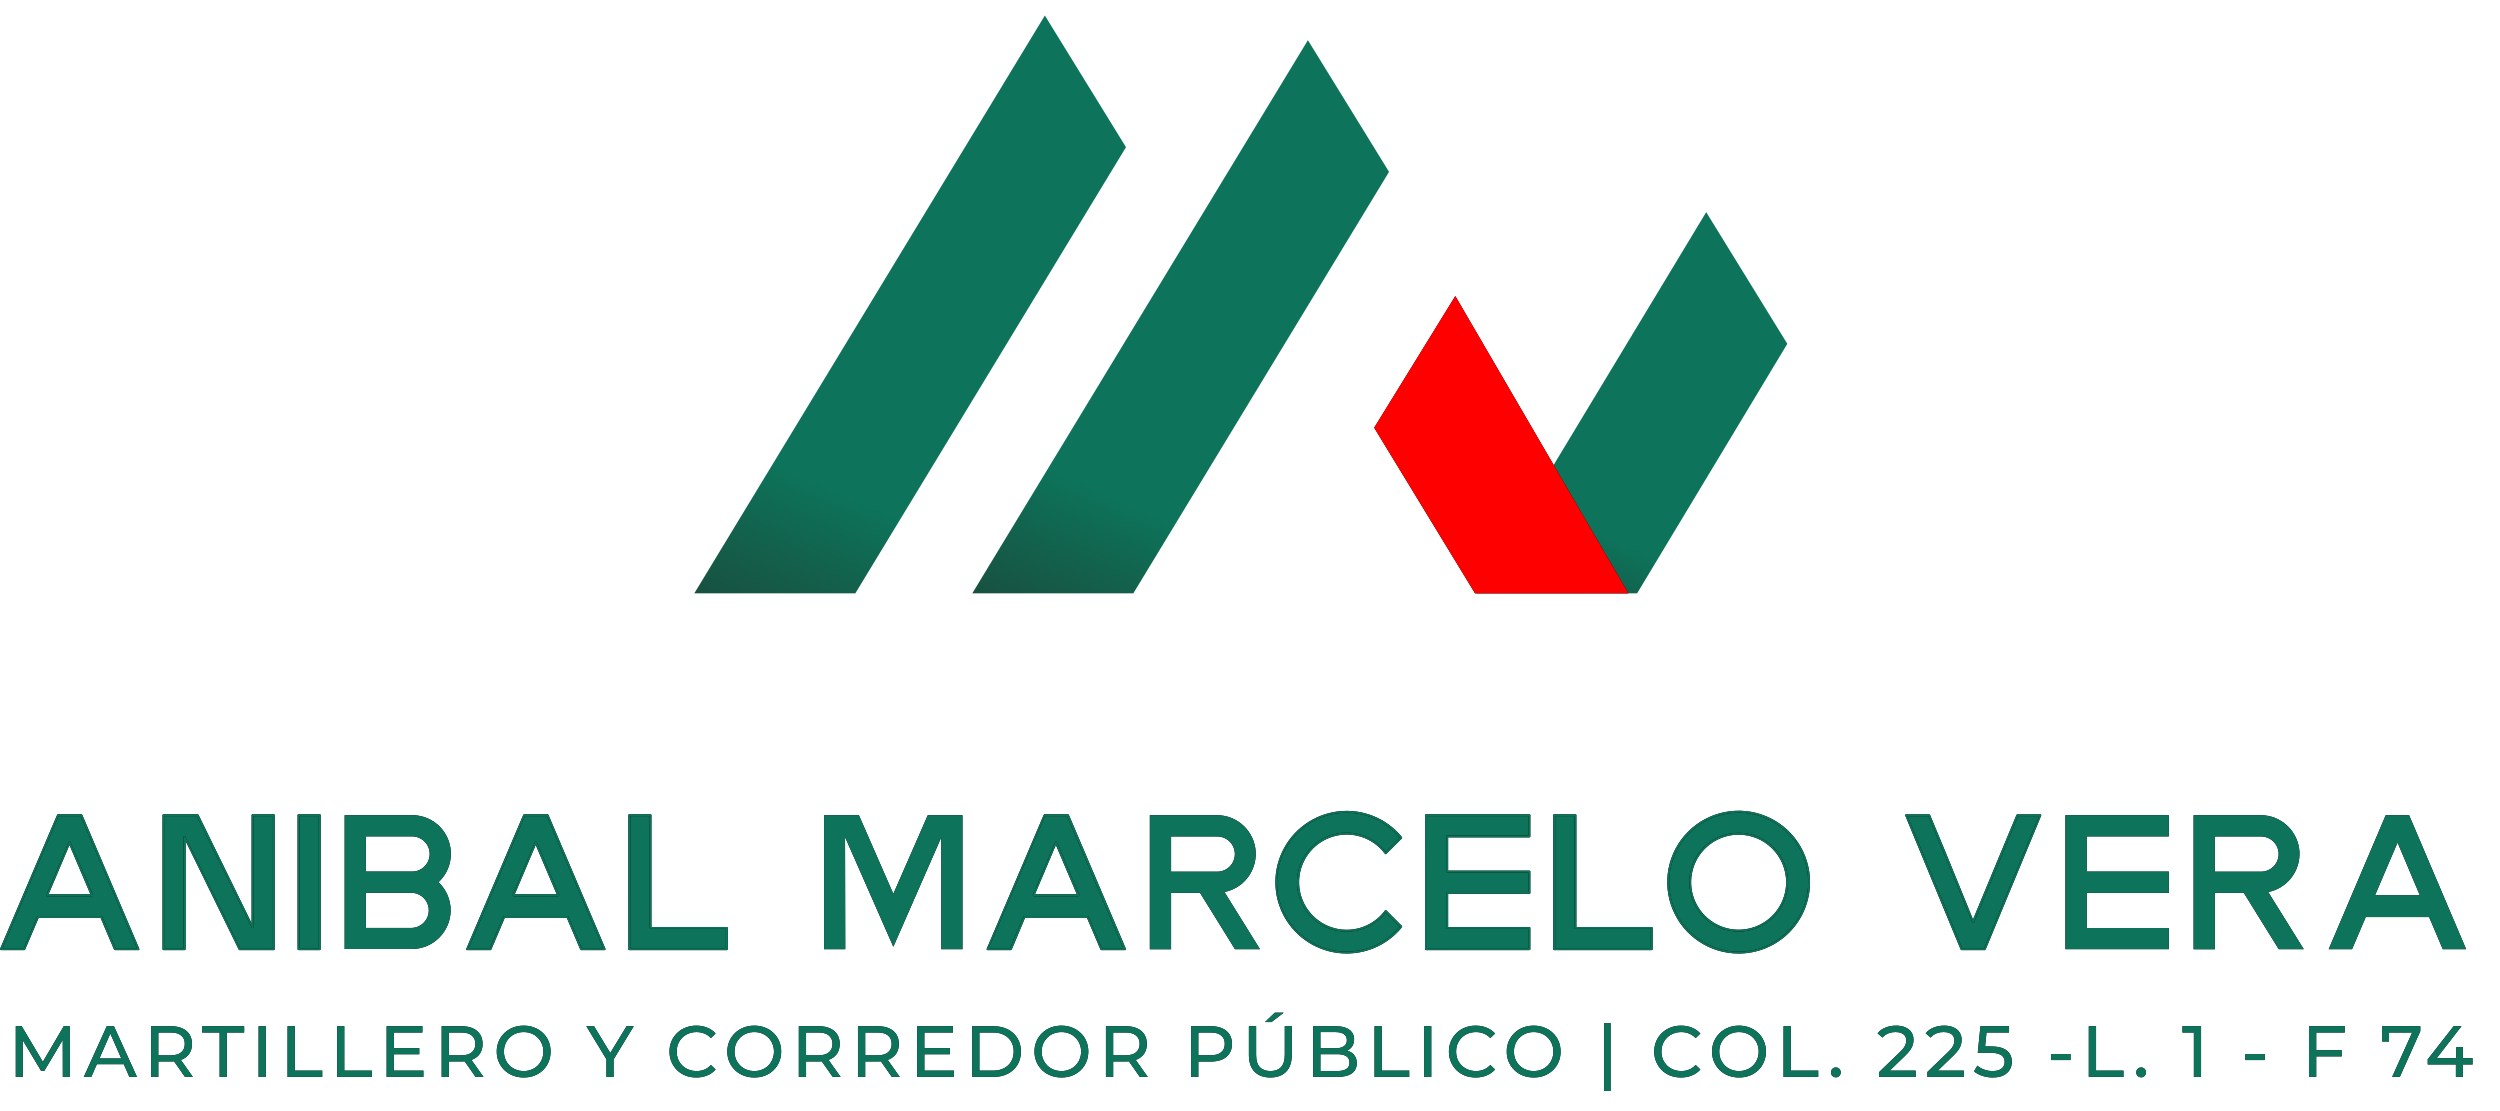 <svg width="117" height="52" viewBox="0 0 117 52" fill="none" xmlns="http://www.w3.org/2000/svg">
<path d="M76.616 27.769L83.646 16.09L79.85 9.928L69.084 27.769H76.616Z" fill="url(#paint0_linear_596_17499)"/>
<path d="M40.029 27.769L52.696 6.888L48.899 0.726L32.493 27.769H40.029Z" fill="url(#paint1_linear_596_17499)"/>
<path d="M53.039 27.769L65.007 8.043L61.21 1.88L45.502 27.769H53.039Z" fill="url(#paint2_linear_596_17499)"/>
<path d="M76.209 27.769L68.108 13.855L64.311 20.018L69.032 27.769H76.209Z" fill="black"/>
<path d="M76.209 27.769L68.108 13.855L64.311 20.018L69.032 27.769H76.209Z" fill="#FF0000"/>
<path d="M1.775 42.918L1.135 44.421H0.041C0.932 42.331 1.821 40.241 2.71 38.15H3.804L6.473 44.421H5.379L4.74 42.918H1.775ZM2.208 41.899H4.306L3.255 39.431C2.907 40.249 2.558 41.072 2.208 41.899Z" fill="black"/>
<path d="M1.775 42.918L1.135 44.421H0.041C0.932 42.331 1.821 40.241 2.71 38.15H3.804L6.473 44.421H5.379L4.74 42.918H1.775ZM2.208 41.899H4.306L3.255 39.431C2.907 40.249 2.558 41.072 2.208 41.899Z" fill="#0D735A"/>
<path d="M6.473 44.466H5.379C5.37 44.466 5.362 44.463 5.355 44.458C5.347 44.453 5.342 44.447 5.338 44.439L4.71 42.963H1.804L1.176 44.439C1.172 44.447 1.167 44.453 1.159 44.458C1.152 44.463 1.144 44.466 1.135 44.466H0.041C0.034 44.466 0.027 44.464 0.021 44.46C0.014 44.457 0.009 44.452 0.005 44.446C0.002 44.439 0 44.431 0 44.424C0 44.417 0.002 44.409 0.005 44.403L0.959 42.165L2.674 38.134C2.677 38.126 2.682 38.118 2.69 38.114C2.697 38.109 2.706 38.106 2.715 38.107H3.808C3.817 38.106 3.826 38.109 3.833 38.114C3.841 38.118 3.846 38.126 3.849 38.134L6.518 44.403C6.521 44.409 6.523 44.417 6.523 44.424C6.523 44.431 6.521 44.439 6.518 44.446C6.513 44.453 6.507 44.459 6.499 44.463C6.491 44.467 6.481 44.468 6.473 44.466V44.466ZM5.408 44.376H6.405L3.775 38.195H2.74L1.038 42.199L0.118 44.376H1.115L1.741 42.9C1.745 42.892 1.751 42.885 1.758 42.88C1.766 42.876 1.775 42.873 1.784 42.873H4.749C4.757 42.873 4.766 42.876 4.774 42.88C4.781 42.885 4.787 42.892 4.791 42.9L5.408 44.376ZM4.306 41.944H2.208C2.201 41.944 2.194 41.942 2.187 41.938C2.18 41.935 2.175 41.93 2.17 41.924C2.166 41.917 2.164 41.91 2.164 41.902C2.164 41.895 2.166 41.887 2.17 41.881L3.017 39.885L3.216 39.413C3.22 39.405 3.226 39.399 3.234 39.395C3.241 39.39 3.25 39.388 3.258 39.388C3.267 39.388 3.275 39.39 3.283 39.395C3.29 39.399 3.296 39.405 3.3 39.413L4.351 41.881C4.354 41.887 4.356 41.895 4.356 41.902C4.356 41.91 4.354 41.917 4.351 41.924C4.346 41.931 4.339 41.936 4.331 41.94C4.323 41.943 4.314 41.945 4.306 41.944ZM2.272 41.853H4.233L3.25 39.544L3.092 39.919L2.272 41.853Z" fill="black"/>
<path d="M6.473 44.466H5.379C5.37 44.466 5.362 44.463 5.355 44.458C5.347 44.453 5.342 44.447 5.338 44.439L4.71 42.963H1.804L1.176 44.439C1.172 44.447 1.167 44.453 1.159 44.458C1.152 44.463 1.144 44.466 1.135 44.466H0.041C0.034 44.466 0.027 44.464 0.021 44.46C0.014 44.457 0.009 44.452 0.005 44.446C0.002 44.439 0 44.431 0 44.424C0 44.417 0.002 44.409 0.005 44.403L0.959 42.165L2.674 38.134C2.677 38.126 2.682 38.118 2.69 38.114C2.697 38.109 2.706 38.106 2.715 38.107H3.808C3.817 38.106 3.826 38.109 3.833 38.114C3.841 38.118 3.846 38.126 3.849 38.134L6.518 44.403C6.521 44.409 6.523 44.417 6.523 44.424C6.523 44.431 6.521 44.439 6.518 44.446C6.513 44.453 6.507 44.459 6.499 44.463C6.491 44.467 6.481 44.468 6.473 44.466V44.466ZM5.408 44.376H6.405L3.775 38.195H2.74L1.038 42.199L0.118 44.376H1.115L1.741 42.9C1.745 42.892 1.751 42.885 1.758 42.88C1.766 42.876 1.775 42.873 1.784 42.873H4.749C4.757 42.873 4.766 42.876 4.774 42.88C4.781 42.885 4.787 42.892 4.791 42.9L5.408 44.376ZM4.306 41.944H2.208C2.201 41.944 2.194 41.942 2.187 41.938C2.18 41.935 2.175 41.93 2.17 41.924C2.166 41.917 2.164 41.91 2.164 41.902C2.164 41.895 2.166 41.887 2.17 41.881L3.017 39.885L3.216 39.413C3.22 39.405 3.226 39.399 3.234 39.395C3.241 39.39 3.25 39.388 3.258 39.388C3.267 39.388 3.275 39.39 3.283 39.395C3.29 39.399 3.296 39.405 3.3 39.413L4.351 41.881C4.354 41.887 4.356 41.895 4.356 41.902C4.356 41.91 4.354 41.917 4.351 41.924C4.346 41.931 4.339 41.936 4.331 41.94C4.323 41.943 4.314 41.945 4.306 41.944ZM2.272 41.853H4.233L3.25 39.544L3.092 39.919L2.272 41.853Z" fill="#0D735A"/>
<path d="M7.637 38.15H9.237L11.817 43.397V38.15H12.809V44.421H11.214L8.631 39.171V44.419H7.637V38.15Z" fill="black"/>
<path d="M7.637 38.15H9.237L11.817 43.397V38.15H12.809V44.421H11.214L8.631 39.171V44.419H7.637V38.15Z" fill="#0D735A"/>
<path d="M12.809 44.466H11.214C11.206 44.466 11.197 44.464 11.19 44.46C11.183 44.455 11.177 44.449 11.173 44.441L8.687 39.363V44.421C8.687 44.433 8.683 44.444 8.674 44.453C8.666 44.461 8.654 44.466 8.642 44.466H7.648C7.642 44.466 7.636 44.465 7.631 44.462C7.626 44.46 7.621 44.457 7.617 44.453C7.613 44.448 7.61 44.443 7.608 44.438C7.606 44.432 7.605 44.426 7.605 44.421V38.15C7.605 38.144 7.606 38.138 7.608 38.133C7.61 38.127 7.613 38.123 7.617 38.119C7.621 38.114 7.626 38.111 7.631 38.109C7.636 38.107 7.642 38.106 7.648 38.107H9.248C9.256 38.107 9.264 38.109 9.272 38.114C9.279 38.118 9.285 38.124 9.289 38.132L11.774 43.205V38.15C11.774 38.144 11.776 38.138 11.778 38.133C11.78 38.127 11.784 38.123 11.788 38.118C11.792 38.114 11.797 38.111 11.802 38.109C11.808 38.107 11.814 38.106 11.82 38.107H12.812C12.818 38.106 12.823 38.107 12.829 38.109C12.834 38.111 12.839 38.114 12.844 38.118C12.848 38.123 12.851 38.127 12.853 38.133C12.856 38.138 12.857 38.144 12.857 38.15V44.421C12.857 44.427 12.856 44.433 12.853 44.438C12.851 44.444 12.847 44.449 12.843 44.453C12.838 44.458 12.833 44.461 12.827 44.463C12.822 44.465 12.816 44.466 12.809 44.466V44.466ZM11.241 44.376H12.773V38.195H11.869V43.392C11.869 43.403 11.865 43.412 11.859 43.42C11.852 43.428 11.843 43.433 11.833 43.435C11.823 43.438 11.813 43.438 11.804 43.434C11.795 43.429 11.787 43.422 11.783 43.413L9.207 38.195H7.682V44.376H8.586V39.178C8.586 39.167 8.589 39.157 8.596 39.149C8.602 39.141 8.612 39.135 8.622 39.133C8.632 39.13 8.642 39.132 8.651 39.136C8.66 39.14 8.667 39.147 8.672 39.155L11.241 44.376Z" fill="black"/>
<path d="M12.809 44.466H11.214C11.206 44.466 11.197 44.464 11.19 44.46C11.183 44.455 11.177 44.449 11.173 44.441L8.687 39.363V44.421C8.687 44.433 8.683 44.444 8.674 44.453C8.666 44.461 8.654 44.466 8.642 44.466H7.648C7.642 44.466 7.636 44.465 7.631 44.462C7.626 44.46 7.621 44.457 7.617 44.453C7.613 44.448 7.61 44.443 7.608 44.438C7.606 44.432 7.605 44.426 7.605 44.421V38.15C7.605 38.144 7.606 38.138 7.608 38.133C7.61 38.127 7.613 38.123 7.617 38.119C7.621 38.114 7.626 38.111 7.631 38.109C7.636 38.107 7.642 38.106 7.648 38.107H9.248C9.256 38.107 9.264 38.109 9.272 38.114C9.279 38.118 9.285 38.124 9.289 38.132L11.774 43.205V38.15C11.774 38.144 11.776 38.138 11.778 38.133C11.78 38.127 11.784 38.123 11.788 38.118C11.792 38.114 11.797 38.111 11.802 38.109C11.808 38.107 11.814 38.106 11.82 38.107H12.812C12.818 38.106 12.823 38.107 12.829 38.109C12.834 38.111 12.839 38.114 12.844 38.118C12.848 38.123 12.851 38.127 12.853 38.133C12.856 38.138 12.857 38.144 12.857 38.15V44.421C12.857 44.427 12.856 44.433 12.853 44.438C12.851 44.444 12.847 44.449 12.843 44.453C12.838 44.458 12.833 44.461 12.827 44.463C12.822 44.465 12.816 44.466 12.809 44.466V44.466ZM11.241 44.376H12.773V38.195H11.869V43.392C11.869 43.403 11.865 43.412 11.859 43.42C11.852 43.428 11.843 43.433 11.833 43.435C11.823 43.438 11.813 43.438 11.804 43.434C11.795 43.429 11.787 43.422 11.783 43.413L9.207 38.195H7.682V44.376H8.586V39.178C8.586 39.167 8.589 39.157 8.596 39.149C8.602 39.141 8.612 39.135 8.622 39.133C8.632 39.13 8.642 39.132 8.651 39.136C8.66 39.14 8.667 39.147 8.672 39.155L11.241 44.376Z" fill="#0D735A"/>
<path d="M13.971 44.421V38.15H14.963V44.421H13.971Z" fill="black"/>
<path d="M13.971 44.421V38.15H14.963V44.421H13.971Z" fill="#0D735A"/>
<path d="M14.963 44.466H13.971C13.959 44.466 13.947 44.461 13.939 44.453C13.931 44.444 13.926 44.433 13.926 44.421V38.15C13.926 38.144 13.927 38.138 13.929 38.133C13.931 38.127 13.935 38.123 13.939 38.118C13.943 38.114 13.948 38.111 13.954 38.109C13.959 38.107 13.965 38.106 13.971 38.107H14.963C14.969 38.106 14.975 38.107 14.98 38.109C14.986 38.111 14.991 38.114 14.995 38.118C14.999 38.123 15.002 38.127 15.005 38.133C15.007 38.138 15.008 38.144 15.008 38.15V44.421C15.008 44.433 15.003 44.444 14.995 44.453C14.986 44.461 14.975 44.466 14.963 44.466ZM14.016 44.376H14.92V38.195H14.016V44.376Z" fill="black"/>
<path d="M14.963 44.466H13.971C13.959 44.466 13.947 44.461 13.939 44.453C13.931 44.444 13.926 44.433 13.926 44.421V38.15C13.926 38.144 13.927 38.138 13.929 38.133C13.931 38.127 13.935 38.123 13.939 38.118C13.943 38.114 13.948 38.111 13.954 38.109C13.959 38.107 13.965 38.106 13.971 38.107H14.963C14.969 38.106 14.975 38.107 14.98 38.109C14.986 38.111 14.991 38.114 14.995 38.118C14.999 38.123 15.002 38.127 15.005 38.133C15.007 38.138 15.008 38.144 15.008 38.15V44.421C15.008 44.433 15.003 44.444 14.995 44.453C14.986 44.461 14.975 44.466 14.963 44.466ZM14.016 44.376H14.92V38.195H14.016V44.376Z" fill="#0D735A"/>
<path d="M16.129 38.15H19.275C19.64 38.146 19.998 38.253 20.302 38.456C20.605 38.66 20.84 38.951 20.974 39.29C21.109 39.63 21.138 40.003 21.057 40.359C20.976 40.715 20.789 41.039 20.52 41.286C20.701 41.456 20.844 41.66 20.943 41.887C21.041 42.114 21.092 42.359 21.092 42.606C21.088 43.084 20.896 43.542 20.558 43.88C20.22 44.219 19.762 44.41 19.284 44.414H16.129V38.15ZM17.123 40.789H19.286C19.504 40.789 19.713 40.703 19.868 40.548C20.022 40.394 20.109 40.185 20.109 39.967C20.109 39.748 20.022 39.539 19.868 39.385C19.713 39.231 19.504 39.144 19.286 39.144H17.123V40.789ZM19.286 43.426C19.497 43.415 19.695 43.324 19.84 43.171C19.985 43.018 20.066 42.816 20.066 42.605C20.066 42.394 19.985 42.192 19.84 42.039C19.695 41.886 19.497 41.794 19.286 41.783H17.123V43.426H19.286Z" fill="black"/>
<path d="M16.129 38.15H19.275C19.64 38.146 19.998 38.253 20.302 38.456C20.605 38.66 20.84 38.951 20.974 39.29C21.109 39.63 21.138 40.003 21.057 40.359C20.976 40.715 20.789 41.039 20.52 41.286C20.701 41.456 20.844 41.66 20.943 41.887C21.041 42.114 21.092 42.359 21.092 42.606C21.088 43.084 20.896 43.542 20.558 43.88C20.22 44.219 19.762 44.41 19.284 44.414H16.129V38.15ZM17.123 40.789H19.286C19.504 40.789 19.713 40.703 19.868 40.548C20.022 40.394 20.109 40.185 20.109 39.967C20.109 39.748 20.022 39.539 19.868 39.385C19.713 39.231 19.504 39.144 19.286 39.144H17.123V40.789ZM19.286 43.426C19.497 43.415 19.695 43.324 19.84 43.171C19.985 43.018 20.066 42.816 20.066 42.605C20.066 42.394 19.985 42.192 19.84 42.039C19.695 41.886 19.497 41.794 19.286 41.783H17.123V43.426H19.286Z" fill="#0D735A"/>
<path d="M23.593 42.918L22.954 44.421H21.862C22.75 42.331 23.639 40.241 24.531 38.15H25.622L28.291 44.421H27.198L26.558 42.918H23.593ZM24.027 41.899H26.124L25.076 39.431L24.027 41.899Z" fill="black"/>
<path d="M23.593 42.918L22.954 44.421H21.862C22.75 42.331 23.639 40.241 24.531 38.15H25.622L28.291 44.421H27.198L26.558 42.918H23.593ZM24.027 41.899H26.124L25.076 39.431L24.027 41.899Z" fill="#0D735A"/>
<path d="M28.291 44.466H27.198C27.189 44.465 27.181 44.463 27.174 44.458C27.166 44.453 27.161 44.447 27.157 44.439L26.529 42.963H23.62L22.992 44.439C22.989 44.447 22.983 44.453 22.976 44.458C22.969 44.463 22.96 44.466 22.951 44.466H21.86C21.852 44.466 21.845 44.464 21.838 44.461C21.831 44.457 21.826 44.452 21.822 44.446C21.818 44.439 21.817 44.431 21.817 44.424C21.817 44.417 21.818 44.409 21.822 44.403L22.775 42.165C23.346 40.822 23.918 39.478 24.491 38.134C24.494 38.126 24.5 38.118 24.508 38.114C24.515 38.109 24.524 38.106 24.533 38.107H25.625C25.634 38.106 25.642 38.109 25.65 38.114C25.657 38.118 25.663 38.126 25.666 38.134L28.334 44.403C28.338 44.409 28.34 44.417 28.34 44.424C28.34 44.432 28.338 44.439 28.334 44.446C28.33 44.453 28.324 44.459 28.316 44.463C28.308 44.466 28.3 44.467 28.291 44.466ZM27.229 44.376H28.224L25.593 38.195H24.561C23.992 39.53 23.425 40.864 22.857 42.199L21.93 44.376H22.924L23.553 42.9C23.556 42.892 23.562 42.885 23.569 42.88C23.576 42.876 23.585 42.873 23.593 42.873H26.558C26.567 42.873 26.576 42.875 26.584 42.88C26.591 42.885 26.597 42.892 26.601 42.9L27.229 44.376ZM26.124 41.944H24.027C24.02 41.944 24.012 41.942 24.006 41.938C23.999 41.935 23.993 41.93 23.989 41.924C23.985 41.917 23.984 41.91 23.984 41.902C23.984 41.895 23.985 41.887 23.989 41.881L24.836 39.885L25.035 39.413C25.039 39.405 25.045 39.399 25.052 39.395C25.06 39.39 25.068 39.388 25.077 39.388C25.085 39.388 25.094 39.39 25.101 39.395C25.109 39.399 25.115 39.405 25.119 39.413L26.169 41.881C26.173 41.887 26.175 41.895 26.175 41.902C26.175 41.91 26.173 41.917 26.169 41.924C26.164 41.931 26.158 41.936 26.15 41.94C26.142 41.943 26.133 41.945 26.124 41.944ZM24.09 41.853H26.054L25.071 39.544L24.911 39.919L24.09 41.853Z" fill="black"/>
<path d="M28.291 44.466H27.198C27.189 44.465 27.181 44.463 27.174 44.458C27.166 44.453 27.161 44.447 27.157 44.439L26.529 42.963H23.62L22.992 44.439C22.989 44.447 22.983 44.453 22.976 44.458C22.969 44.463 22.96 44.466 22.951 44.466H21.86C21.852 44.466 21.845 44.464 21.838 44.461C21.831 44.457 21.826 44.452 21.822 44.446C21.818 44.439 21.817 44.431 21.817 44.424C21.817 44.417 21.818 44.409 21.822 44.403L22.775 42.165C23.346 40.822 23.918 39.478 24.491 38.134C24.494 38.126 24.5 38.118 24.508 38.114C24.515 38.109 24.524 38.106 24.533 38.107H25.625C25.634 38.106 25.642 38.109 25.65 38.114C25.657 38.118 25.663 38.126 25.666 38.134L28.334 44.403C28.338 44.409 28.34 44.417 28.34 44.424C28.34 44.432 28.338 44.439 28.334 44.446C28.33 44.453 28.324 44.459 28.316 44.463C28.308 44.466 28.3 44.467 28.291 44.466ZM27.229 44.376H28.224L25.593 38.195H24.561C23.992 39.53 23.425 40.864 22.857 42.199L21.93 44.376H22.924L23.553 42.9C23.556 42.892 23.562 42.885 23.569 42.88C23.576 42.876 23.585 42.873 23.593 42.873H26.558C26.567 42.873 26.576 42.875 26.584 42.88C26.591 42.885 26.597 42.892 26.601 42.9L27.229 44.376ZM26.124 41.944H24.027C24.02 41.944 24.012 41.942 24.006 41.938C23.999 41.935 23.993 41.93 23.989 41.924C23.985 41.917 23.984 41.91 23.984 41.902C23.984 41.895 23.985 41.887 23.989 41.881L24.836 39.885L25.035 39.413C25.039 39.405 25.045 39.399 25.052 39.395C25.06 39.39 25.068 39.388 25.077 39.388C25.085 39.388 25.094 39.39 25.101 39.395C25.109 39.399 25.115 39.405 25.119 39.413L26.169 41.881C26.173 41.887 26.175 41.895 26.175 41.902C26.175 41.91 26.173 41.917 26.169 41.924C26.164 41.931 26.158 41.936 26.15 41.94C26.142 41.943 26.133 41.945 26.124 41.944ZM24.09 41.853H26.054L25.071 39.544L24.911 39.919L24.09 41.853Z" fill="#0D735A"/>
<path d="M29.458 44.421V38.15H30.45V43.426H34.016V44.421H29.458Z" fill="black"/>
<path d="M29.458 44.421V38.15H30.45V43.426H34.016V44.421H29.458Z" fill="#0D735A"/>
<path d="M34.016 44.466H29.451C29.439 44.466 29.427 44.461 29.419 44.453C29.41 44.444 29.406 44.433 29.406 44.421V38.15C29.406 38.144 29.407 38.138 29.409 38.133C29.411 38.127 29.415 38.123 29.419 38.118C29.423 38.114 29.428 38.111 29.434 38.109C29.439 38.107 29.445 38.106 29.451 38.107H30.443C30.449 38.106 30.454 38.107 30.46 38.109C30.465 38.111 30.47 38.114 30.475 38.118C30.479 38.123 30.482 38.127 30.485 38.133C30.487 38.138 30.488 38.144 30.488 38.15V43.383H34.016C34.022 43.383 34.027 43.384 34.033 43.386C34.038 43.388 34.043 43.391 34.047 43.395C34.052 43.399 34.055 43.404 34.057 43.409C34.06 43.415 34.061 43.42 34.061 43.426V44.421C34.061 44.433 34.056 44.444 34.048 44.453C34.039 44.461 34.028 44.466 34.016 44.466V44.466ZM29.496 44.376H33.973V43.472H30.45C30.444 43.472 30.438 43.47 30.433 43.468C30.427 43.466 30.422 43.462 30.418 43.458C30.414 43.454 30.411 43.449 30.409 43.444C30.407 43.438 30.406 43.432 30.407 43.426V38.195H29.503L29.496 44.376Z" fill="black"/>
<path d="M34.016 44.466H29.451C29.439 44.466 29.427 44.461 29.419 44.453C29.41 44.444 29.406 44.433 29.406 44.421V38.15C29.406 38.144 29.407 38.138 29.409 38.133C29.411 38.127 29.415 38.123 29.419 38.118C29.423 38.114 29.428 38.111 29.434 38.109C29.439 38.107 29.445 38.106 29.451 38.107H30.443C30.449 38.106 30.454 38.107 30.46 38.109C30.465 38.111 30.47 38.114 30.475 38.118C30.479 38.123 30.482 38.127 30.485 38.133C30.487 38.138 30.488 38.144 30.488 38.15V43.383H34.016C34.022 43.383 34.027 43.384 34.033 43.386C34.038 43.388 34.043 43.391 34.047 43.395C34.052 43.399 34.055 43.404 34.057 43.409C34.06 43.415 34.061 43.42 34.061 43.426V44.421C34.061 44.433 34.056 44.444 34.048 44.453C34.039 44.461 34.028 44.466 34.016 44.466V44.466ZM29.496 44.376H33.973V43.472H30.45C30.444 43.472 30.438 43.47 30.433 43.468C30.427 43.466 30.422 43.462 30.418 43.458C30.414 43.454 30.411 43.449 30.409 43.444C30.407 43.438 30.406 43.432 30.407 43.426V38.195H29.503L29.496 44.376Z" fill="#0D735A"/>
<path d="M39.559 44.421H38.565V38.15H40.196L41.808 41.833L43.421 38.15H45.044V44.421H44.052V39.187L41.808 44.31L39.548 39.173L39.559 44.421Z" fill="black"/>
<path d="M39.559 44.421H38.565V38.15H40.196L41.808 41.833L43.421 38.15H45.044V44.421H44.052V39.187L41.808 44.31L39.548 39.173L39.559 44.421Z" fill="#0D735A"/>
<path d="M47.938 42.918L47.299 44.421H46.205C47.096 42.331 47.985 40.241 48.874 38.15H49.968L52.634 44.421H51.543L50.903 42.918H47.938ZM48.372 41.899H50.469L49.419 39.431C49.071 40.249 48.722 41.072 48.372 41.899V41.899Z" fill="black"/>
<path d="M47.938 42.918L47.299 44.421H46.205C47.096 42.331 47.985 40.241 48.874 38.15H49.968L52.634 44.421H51.543L50.903 42.918H47.938ZM48.372 41.899H50.469L49.419 39.431C49.071 40.249 48.722 41.072 48.372 41.899V41.899Z" fill="#0D735A"/>
<path d="M52.635 44.466H51.543C51.534 44.466 51.526 44.463 51.519 44.458C51.511 44.453 51.506 44.447 51.502 44.439L50.874 42.963H47.968L47.349 44.439C47.345 44.447 47.339 44.453 47.332 44.458C47.325 44.463 47.317 44.465 47.308 44.466H46.214C46.207 44.466 46.2 44.464 46.193 44.461C46.187 44.457 46.182 44.452 46.178 44.446C46.174 44.439 46.172 44.432 46.172 44.424C46.172 44.417 46.174 44.409 46.178 44.403L47.132 42.165L48.847 38.134C48.85 38.126 48.855 38.118 48.863 38.114C48.87 38.109 48.879 38.106 48.888 38.107H49.981C49.99 38.107 49.999 38.109 50.006 38.114C50.013 38.119 50.019 38.126 50.022 38.134L52.691 44.403C52.694 44.409 52.696 44.417 52.696 44.424C52.696 44.431 52.694 44.439 52.691 44.446C52.686 44.455 52.677 44.463 52.667 44.467C52.656 44.47 52.645 44.47 52.635 44.466V44.466ZM51.572 44.376H52.567L49.936 38.195H48.904C48.337 39.53 47.769 40.864 47.2 42.199L46.273 44.376H47.267L47.896 42.9C47.899 42.892 47.906 42.885 47.913 42.88C47.921 42.875 47.929 42.873 47.938 42.873H50.903C50.912 42.873 50.92 42.876 50.928 42.88C50.935 42.885 50.941 42.892 50.944 42.9L51.572 44.376ZM50.469 41.944H48.372C48.365 41.944 48.358 41.942 48.351 41.938C48.344 41.935 48.338 41.93 48.334 41.924C48.331 41.917 48.329 41.91 48.329 41.902C48.329 41.895 48.331 41.887 48.334 41.881C48.619 41.216 48.899 40.55 49.181 39.885L49.383 39.413C49.386 39.405 49.392 39.399 49.399 39.394C49.406 39.39 49.415 39.387 49.423 39.387C49.432 39.387 49.44 39.39 49.447 39.394C49.454 39.399 49.46 39.405 49.464 39.413L50.513 41.881C50.516 41.887 50.518 41.895 50.518 41.902C50.518 41.91 50.516 41.917 50.513 41.924C50.508 41.93 50.501 41.936 50.494 41.939C50.486 41.943 50.478 41.944 50.469 41.944ZM48.436 41.853H50.397L49.414 39.544L49.256 39.919L48.436 41.853Z" fill="black"/>
<path d="M52.635 44.466H51.543C51.534 44.466 51.526 44.463 51.519 44.458C51.511 44.453 51.506 44.447 51.502 44.439L50.874 42.963H47.968L47.349 44.439C47.345 44.447 47.339 44.453 47.332 44.458C47.325 44.463 47.317 44.465 47.308 44.466H46.214C46.207 44.466 46.2 44.464 46.193 44.461C46.187 44.457 46.182 44.452 46.178 44.446C46.174 44.439 46.172 44.432 46.172 44.424C46.172 44.417 46.174 44.409 46.178 44.403L47.132 42.165L48.847 38.134C48.85 38.126 48.855 38.118 48.863 38.114C48.87 38.109 48.879 38.106 48.888 38.107H49.981C49.99 38.107 49.999 38.109 50.006 38.114C50.013 38.119 50.019 38.126 50.022 38.134L52.691 44.403C52.694 44.409 52.696 44.417 52.696 44.424C52.696 44.431 52.694 44.439 52.691 44.446C52.686 44.455 52.677 44.463 52.667 44.467C52.656 44.47 52.645 44.47 52.635 44.466V44.466ZM51.572 44.376H52.567L49.936 38.195H48.904C48.337 39.53 47.769 40.864 47.2 42.199L46.273 44.376H47.267L47.896 42.9C47.899 42.892 47.906 42.885 47.913 42.88C47.921 42.875 47.929 42.873 47.938 42.873H50.903C50.912 42.873 50.92 42.876 50.928 42.88C50.935 42.885 50.941 42.892 50.944 42.9L51.572 44.376ZM50.469 41.944H48.372C48.365 41.944 48.358 41.942 48.351 41.938C48.344 41.935 48.338 41.93 48.334 41.924C48.331 41.917 48.329 41.91 48.329 41.902C48.329 41.895 48.331 41.887 48.334 41.881C48.619 41.216 48.899 40.55 49.181 39.885L49.383 39.413C49.386 39.405 49.392 39.399 49.399 39.394C49.406 39.39 49.415 39.387 49.423 39.387C49.432 39.387 49.44 39.39 49.447 39.394C49.454 39.399 49.46 39.405 49.464 39.413L50.513 41.881C50.516 41.887 50.518 41.895 50.518 41.902C50.518 41.91 50.516 41.917 50.513 41.924C50.508 41.93 50.501 41.936 50.494 41.939C50.486 41.943 50.478 41.944 50.469 41.944ZM48.436 41.853H50.397L49.414 39.544L49.256 39.919L48.436 41.853Z" fill="#0D735A"/>
<path d="M54.806 41.788V44.425H53.812V38.15H56.96C57.423 38.152 57.868 38.331 58.204 38.65C58.54 38.969 58.742 39.404 58.768 39.867V39.879C58.787 40.314 58.65 40.741 58.382 41.084C58.113 41.427 57.73 41.662 57.303 41.747L58.966 44.421H57.796L56.162 41.788H54.806ZM54.806 40.794H56.969C57.187 40.794 57.396 40.707 57.55 40.553C57.705 40.398 57.791 40.189 57.791 39.971C57.791 39.753 57.705 39.544 57.55 39.389C57.396 39.235 57.187 39.148 56.969 39.148H54.806V40.794Z" fill="black"/>
<path d="M54.806 41.788V44.425H53.812V38.15H56.96C57.423 38.152 57.868 38.331 58.204 38.65C58.54 38.969 58.742 39.404 58.768 39.867V39.879C58.787 40.314 58.65 40.741 58.382 41.084C58.113 41.427 57.73 41.662 57.303 41.747L58.966 44.421H57.796L56.162 41.788H54.806ZM54.806 40.794H56.969C57.187 40.794 57.396 40.707 57.55 40.553C57.705 40.398 57.791 40.189 57.791 39.971C57.791 39.753 57.705 39.544 57.55 39.389C57.396 39.235 57.187 39.148 56.969 39.148H54.806V40.794Z" fill="#0D735A"/>
<path d="M63.023 37.994C63.511 37.993 63.994 38.102 64.436 38.311C64.877 38.521 65.266 38.826 65.574 39.205L64.849 39.93C64.564 39.547 64.165 39.263 63.709 39.119C63.253 38.975 62.764 38.978 62.31 39.128C61.856 39.278 61.461 39.568 61.181 39.955C60.901 40.343 60.751 40.808 60.751 41.286C60.751 41.764 60.901 42.23 61.181 42.618C61.461 43.005 61.856 43.294 62.31 43.445C62.764 43.595 63.253 43.598 63.709 43.454C64.165 43.31 64.564 43.026 64.849 42.642L65.574 43.37C65.223 43.8 64.769 44.135 64.253 44.343C63.738 44.55 63.179 44.624 62.627 44.557C62.076 44.49 61.55 44.285 61.099 43.961C60.648 43.636 60.287 43.203 60.048 42.701C59.81 42.199 59.703 41.645 59.736 41.09C59.77 40.536 59.943 39.999 60.24 39.529C60.537 39.059 60.948 38.673 61.434 38.405C61.921 38.137 62.467 37.996 63.023 37.996V37.994Z" fill="black"/>
<path d="M63.023 37.994C63.511 37.993 63.994 38.102 64.436 38.311C64.877 38.521 65.266 38.826 65.574 39.205L64.849 39.93C64.564 39.547 64.165 39.263 63.709 39.119C63.253 38.975 62.764 38.978 62.31 39.128C61.856 39.278 61.461 39.568 61.181 39.955C60.901 40.343 60.751 40.808 60.751 41.286C60.751 41.764 60.901 42.23 61.181 42.618C61.461 43.005 61.856 43.294 62.31 43.445C62.764 43.595 63.253 43.598 63.709 43.454C64.165 43.31 64.564 43.026 64.849 42.642L65.574 43.37C65.223 43.8 64.769 44.135 64.253 44.343C63.738 44.55 63.179 44.624 62.627 44.557C62.076 44.49 61.55 44.285 61.099 43.961C60.648 43.636 60.287 43.203 60.048 42.701C59.81 42.199 59.703 41.645 59.736 41.09C59.77 40.536 59.943 39.999 60.24 39.529C60.537 39.059 60.948 38.673 61.434 38.405C61.921 38.137 62.467 37.996 63.023 37.996V37.994Z" fill="#0D735A"/>
<path d="M63.023 44.624C62.46 44.624 61.906 44.481 61.413 44.209C60.92 43.937 60.504 43.545 60.203 43.069C59.902 42.593 59.727 42.049 59.693 41.487C59.659 40.925 59.768 40.363 60.01 39.855C60.251 39.346 60.618 38.907 61.075 38.578C61.532 38.249 62.064 38.041 62.623 37.973C63.182 37.905 63.749 37.98 64.272 38.19C64.794 38.401 65.254 38.739 65.611 39.176C65.618 39.184 65.622 39.195 65.622 39.206C65.622 39.217 65.618 39.228 65.611 39.237L64.883 39.962C64.879 39.968 64.873 39.972 64.867 39.974C64.86 39.977 64.853 39.977 64.847 39.976C64.84 39.975 64.834 39.974 64.829 39.971C64.823 39.967 64.818 39.963 64.815 39.958C64.536 39.581 64.145 39.303 63.698 39.161C63.251 39.02 62.771 39.023 62.326 39.17C61.881 39.317 61.494 39.6 61.22 39.98C60.945 40.36 60.797 40.817 60.797 41.285C60.797 41.754 60.945 42.211 61.22 42.59C61.494 42.97 61.881 43.254 62.326 43.401C62.771 43.548 63.251 43.551 63.698 43.41C64.145 43.268 64.536 42.989 64.815 42.613C64.823 42.603 64.834 42.597 64.847 42.595C64.853 42.594 64.86 42.595 64.866 42.598C64.872 42.6 64.878 42.604 64.883 42.608L65.611 43.336C65.618 43.344 65.621 43.355 65.621 43.365C65.621 43.376 65.618 43.387 65.611 43.395C65.298 43.78 64.904 44.09 64.456 44.303C64.008 44.515 63.519 44.625 63.023 44.624V44.624ZM63.023 38.037C62.476 38.035 61.937 38.172 61.457 38.434C60.977 38.697 60.571 39.076 60.277 39.537C59.982 39.998 59.809 40.526 59.773 41.071C59.736 41.617 59.839 42.163 60.07 42.659C60.301 43.155 60.653 43.584 61.094 43.908C61.536 44.231 62.051 44.438 62.594 44.509C63.136 44.58 63.688 44.512 64.198 44.313C64.707 44.114 65.158 43.79 65.509 43.37L64.847 42.708C64.55 43.089 64.142 43.369 63.679 43.507C63.216 43.645 62.721 43.635 62.264 43.478C61.807 43.322 61.41 43.026 61.129 42.633C60.848 42.24 60.697 41.769 60.697 41.285C60.697 40.802 60.848 40.331 61.129 39.938C61.41 39.544 61.807 39.249 62.264 39.092C62.721 38.935 63.216 38.925 63.679 39.063C64.142 39.202 64.55 39.481 64.847 39.863L65.509 39.203C65.205 38.838 64.825 38.544 64.396 38.343C63.966 38.142 63.498 38.037 63.023 38.037V38.037Z" fill="black"/>
<path d="M63.023 44.624C62.46 44.624 61.906 44.481 61.413 44.209C60.92 43.937 60.504 43.545 60.203 43.069C59.902 42.593 59.727 42.049 59.693 41.487C59.659 40.925 59.768 40.363 60.01 39.855C60.251 39.346 60.618 38.907 61.075 38.578C61.532 38.249 62.064 38.041 62.623 37.973C63.182 37.905 63.749 37.98 64.272 38.19C64.794 38.401 65.254 38.739 65.611 39.176C65.618 39.184 65.622 39.195 65.622 39.206C65.622 39.217 65.618 39.228 65.611 39.237L64.883 39.962C64.879 39.968 64.873 39.972 64.867 39.974C64.86 39.977 64.853 39.977 64.847 39.976C64.84 39.975 64.834 39.974 64.829 39.971C64.823 39.967 64.818 39.963 64.815 39.958C64.536 39.581 64.145 39.303 63.698 39.161C63.251 39.02 62.771 39.023 62.326 39.17C61.881 39.317 61.494 39.6 61.22 39.98C60.945 40.36 60.797 40.817 60.797 41.285C60.797 41.754 60.945 42.211 61.22 42.59C61.494 42.97 61.881 43.254 62.326 43.401C62.771 43.548 63.251 43.551 63.698 43.41C64.145 43.268 64.536 42.989 64.815 42.613C64.823 42.603 64.834 42.597 64.847 42.595C64.853 42.594 64.86 42.595 64.866 42.598C64.872 42.6 64.878 42.604 64.883 42.608L65.611 43.336C65.618 43.344 65.621 43.355 65.621 43.365C65.621 43.376 65.618 43.387 65.611 43.395C65.298 43.78 64.904 44.09 64.456 44.303C64.008 44.515 63.519 44.625 63.023 44.624V44.624ZM63.023 38.037C62.476 38.035 61.937 38.172 61.457 38.434C60.977 38.697 60.571 39.076 60.277 39.537C59.982 39.998 59.809 40.526 59.773 41.071C59.736 41.617 59.839 42.163 60.07 42.659C60.301 43.155 60.653 43.584 61.094 43.908C61.536 44.231 62.051 44.438 62.594 44.509C63.136 44.58 63.688 44.512 64.198 44.313C64.707 44.114 65.158 43.79 65.509 43.37L64.847 42.708C64.55 43.089 64.142 43.369 63.679 43.507C63.216 43.645 62.721 43.635 62.264 43.478C61.807 43.322 61.41 43.026 61.129 42.633C60.848 42.24 60.697 41.769 60.697 41.285C60.697 40.802 60.848 40.331 61.129 39.938C61.41 39.544 61.807 39.249 62.264 39.092C62.721 38.935 63.216 38.925 63.679 39.063C64.142 39.202 64.55 39.481 64.847 39.863L65.509 39.203C65.205 38.838 64.825 38.544 64.396 38.343C63.966 38.142 63.498 38.037 63.023 38.037V38.037Z" fill="#0D735A"/>
<path d="M71.576 44.421H66.736V38.15H71.576V39.144H67.735V40.789H71.576V41.788H67.735V43.431H71.576V44.421Z" fill="black"/>
<path d="M71.576 44.421H66.736V38.15H71.576V39.144H67.735V40.789H71.576V41.788H67.735V43.431H71.576V44.421Z" fill="#0D735A"/>
<path d="M71.576 44.466H66.736C66.724 44.466 66.712 44.461 66.704 44.453C66.695 44.444 66.691 44.433 66.691 44.421V38.15C66.691 38.144 66.692 38.138 66.694 38.133C66.696 38.127 66.7 38.123 66.704 38.118C66.708 38.114 66.713 38.111 66.719 38.109C66.724 38.107 66.73 38.106 66.736 38.107H71.576C71.582 38.106 71.588 38.107 71.593 38.109C71.599 38.111 71.604 38.114 71.608 38.118C71.612 38.123 71.616 38.127 71.618 38.133C71.62 38.138 71.621 38.144 71.621 38.15V39.144C71.621 39.156 71.617 39.167 71.608 39.176C71.6 39.184 71.588 39.189 71.576 39.189H67.773V40.744H71.576C71.588 40.744 71.6 40.749 71.608 40.757C71.617 40.766 71.621 40.777 71.621 40.789V41.788C71.621 41.794 71.62 41.8 71.618 41.805C71.616 41.81 71.612 41.815 71.608 41.819C71.604 41.823 71.599 41.826 71.593 41.828C71.588 41.83 71.582 41.831 71.576 41.831H67.773V43.388H71.576C71.582 43.388 71.588 43.389 71.593 43.391C71.599 43.393 71.604 43.396 71.608 43.4C71.612 43.404 71.616 43.409 71.618 43.414C71.62 43.419 71.621 43.425 71.621 43.431V44.425C71.62 44.436 71.615 44.447 71.607 44.454C71.598 44.462 71.588 44.466 71.576 44.466ZM66.779 44.376H71.524V43.472H67.728C67.722 43.472 67.716 43.47 67.711 43.468C67.706 43.466 67.701 43.462 67.697 43.458C67.693 43.454 67.689 43.449 67.688 43.444C67.686 43.438 67.685 43.432 67.685 43.426V41.788C67.685 41.782 67.686 41.776 67.688 41.771C67.689 41.765 67.693 41.76 67.697 41.756C67.701 41.752 67.706 41.749 67.711 41.746C67.716 41.744 67.722 41.743 67.728 41.743H71.529V40.839H67.728C67.722 40.839 67.716 40.838 67.711 40.835C67.706 40.833 67.701 40.83 67.697 40.825C67.693 40.821 67.689 40.816 67.688 40.811C67.686 40.805 67.685 40.8 67.685 40.794V39.144C67.685 39.138 67.686 39.132 67.688 39.127C67.689 39.121 67.693 39.116 67.697 39.112C67.701 39.108 67.706 39.105 67.711 39.102C67.716 39.1 67.722 39.099 67.728 39.099H71.529V38.195H66.783L66.779 44.376Z" fill="black"/>
<path d="M71.576 44.466H66.736C66.724 44.466 66.712 44.461 66.704 44.453C66.695 44.444 66.691 44.433 66.691 44.421V38.15C66.691 38.144 66.692 38.138 66.694 38.133C66.696 38.127 66.7 38.123 66.704 38.118C66.708 38.114 66.713 38.111 66.719 38.109C66.724 38.107 66.73 38.106 66.736 38.107H71.576C71.582 38.106 71.588 38.107 71.593 38.109C71.599 38.111 71.604 38.114 71.608 38.118C71.612 38.123 71.616 38.127 71.618 38.133C71.62 38.138 71.621 38.144 71.621 38.15V39.144C71.621 39.156 71.617 39.167 71.608 39.176C71.6 39.184 71.588 39.189 71.576 39.189H67.773V40.744H71.576C71.588 40.744 71.6 40.749 71.608 40.757C71.617 40.766 71.621 40.777 71.621 40.789V41.788C71.621 41.794 71.62 41.8 71.618 41.805C71.616 41.81 71.612 41.815 71.608 41.819C71.604 41.823 71.599 41.826 71.593 41.828C71.588 41.83 71.582 41.831 71.576 41.831H67.773V43.388H71.576C71.582 43.388 71.588 43.389 71.593 43.391C71.599 43.393 71.604 43.396 71.608 43.4C71.612 43.404 71.616 43.409 71.618 43.414C71.62 43.419 71.621 43.425 71.621 43.431V44.425C71.62 44.436 71.615 44.447 71.607 44.454C71.598 44.462 71.588 44.466 71.576 44.466ZM66.779 44.376H71.524V43.472H67.728C67.722 43.472 67.716 43.47 67.711 43.468C67.706 43.466 67.701 43.462 67.697 43.458C67.693 43.454 67.689 43.449 67.688 43.444C67.686 43.438 67.685 43.432 67.685 43.426V41.788C67.685 41.782 67.686 41.776 67.688 41.771C67.689 41.765 67.693 41.76 67.697 41.756C67.701 41.752 67.706 41.749 67.711 41.746C67.716 41.744 67.722 41.743 67.728 41.743H71.529V40.839H67.728C67.722 40.839 67.716 40.838 67.711 40.835C67.706 40.833 67.701 40.83 67.697 40.825C67.693 40.821 67.689 40.816 67.688 40.811C67.686 40.805 67.685 40.8 67.685 40.794V39.144C67.685 39.138 67.686 39.132 67.688 39.127C67.689 39.121 67.693 39.116 67.697 39.112C67.701 39.108 67.706 39.105 67.711 39.102C67.716 39.1 67.722 39.099 67.728 39.099H71.529V38.195H66.783L66.779 44.376Z" fill="#0D735A"/>
<path d="M72.736 44.421V38.15H73.73V43.426H77.301V44.421H72.736Z" fill="black"/>
<path d="M72.736 44.421V38.15H73.73V43.426H77.301V44.421H72.736Z" fill="#0D735A"/>
<path d="M77.301 44.466H72.736C72.724 44.466 72.712 44.461 72.704 44.453C72.695 44.444 72.691 44.433 72.691 44.421V38.15C72.691 38.144 72.692 38.138 72.694 38.133C72.696 38.127 72.7 38.123 72.704 38.118C72.708 38.114 72.713 38.111 72.719 38.109C72.724 38.107 72.73 38.106 72.736 38.107H73.73C73.736 38.106 73.742 38.107 73.747 38.109C73.753 38.111 73.758 38.114 73.762 38.118C73.766 38.123 73.769 38.127 73.772 38.133C73.774 38.138 73.775 38.144 73.775 38.15V43.383H77.301C77.306 43.383 77.312 43.384 77.318 43.386C77.323 43.388 77.328 43.391 77.332 43.395C77.337 43.399 77.34 43.404 77.342 43.409C77.345 43.415 77.346 43.42 77.346 43.426V44.421C77.346 44.433 77.341 44.444 77.332 44.453C77.324 44.461 77.312 44.466 77.301 44.466ZM72.781 44.376H77.258V43.472H73.73C73.718 43.472 73.707 43.467 73.698 43.458C73.69 43.45 73.685 43.438 73.685 43.426V38.195H72.781V44.376Z" fill="black"/>
<path d="M77.301 44.466H72.736C72.724 44.466 72.712 44.461 72.704 44.453C72.695 44.444 72.691 44.433 72.691 44.421V38.15C72.691 38.144 72.692 38.138 72.694 38.133C72.696 38.127 72.7 38.123 72.704 38.118C72.708 38.114 72.713 38.111 72.719 38.109C72.724 38.107 72.73 38.106 72.736 38.107H73.73C73.736 38.106 73.742 38.107 73.747 38.109C73.753 38.111 73.758 38.114 73.762 38.118C73.766 38.123 73.769 38.127 73.772 38.133C73.774 38.138 73.775 38.144 73.775 38.15V43.383H77.301C77.306 43.383 77.312 43.384 77.318 43.386C77.323 43.388 77.328 43.391 77.332 43.395C77.337 43.399 77.34 43.404 77.342 43.409C77.345 43.415 77.346 43.42 77.346 43.426V44.421C77.346 44.433 77.341 44.444 77.332 44.453C77.324 44.461 77.312 44.466 77.301 44.466ZM72.781 44.376H77.258V43.472H73.73C73.718 43.472 73.707 43.467 73.698 43.458C73.69 43.45 73.685 43.438 73.685 43.426V38.195H72.781V44.376Z" fill="#0D735A"/>
<path d="M84.665 41.286C84.665 41.939 84.472 42.576 84.11 43.118C83.747 43.661 83.232 44.083 82.629 44.333C82.027 44.582 81.364 44.647 80.724 44.52C80.085 44.392 79.497 44.078 79.036 43.617C78.575 43.156 78.261 42.568 78.134 41.928C78.007 41.288 78.073 40.626 78.323 40.023C78.573 39.421 78.996 38.906 79.538 38.544C80.081 38.182 80.718 37.989 81.371 37.989C81.803 37.989 82.232 38.075 82.632 38.24C83.032 38.406 83.395 38.649 83.701 38.955C84.007 39.261 84.25 39.625 84.415 40.025C84.581 40.425 84.666 40.853 84.665 41.286ZM81.371 39.026C80.924 39.026 80.487 39.159 80.115 39.407C79.743 39.656 79.454 40.009 79.283 40.422C79.112 40.834 79.067 41.289 79.154 41.727C79.241 42.166 79.457 42.568 79.773 42.884C80.089 43.2 80.491 43.416 80.93 43.503C81.368 43.59 81.822 43.545 82.235 43.374C82.648 43.203 83.001 42.913 83.249 42.542C83.498 42.17 83.63 41.733 83.63 41.286C83.632 40.989 83.574 40.694 83.461 40.419C83.348 40.144 83.182 39.893 82.972 39.683C82.762 39.472 82.512 39.304 82.237 39.19C81.963 39.076 81.668 39.017 81.371 39.017V39.026Z" fill="black"/>
<path d="M84.665 41.286C84.665 41.939 84.472 42.576 84.11 43.118C83.747 43.661 83.232 44.083 82.629 44.333C82.027 44.582 81.364 44.647 80.724 44.52C80.085 44.392 79.497 44.078 79.036 43.617C78.575 43.156 78.261 42.568 78.134 41.928C78.007 41.288 78.073 40.626 78.323 40.023C78.573 39.421 78.996 38.906 79.538 38.544C80.081 38.182 80.718 37.989 81.371 37.989C81.803 37.989 82.232 38.075 82.632 38.24C83.032 38.406 83.395 38.649 83.701 38.955C84.007 39.261 84.25 39.625 84.415 40.025C84.581 40.425 84.666 40.853 84.665 41.286ZM81.371 39.026C80.924 39.026 80.487 39.159 80.115 39.407C79.743 39.656 79.454 40.009 79.283 40.422C79.112 40.834 79.067 41.289 79.154 41.727C79.241 42.166 79.457 42.568 79.773 42.884C80.089 43.2 80.491 43.416 80.93 43.503C81.368 43.59 81.822 43.545 82.235 43.374C82.648 43.203 83.001 42.913 83.249 42.542C83.498 42.17 83.63 41.733 83.63 41.286C83.632 40.989 83.574 40.694 83.461 40.419C83.348 40.144 83.182 39.893 82.972 39.683C82.762 39.472 82.512 39.304 82.237 39.19C81.963 39.076 81.668 39.017 81.371 39.017V39.026Z" fill="#0D735A"/>
<path d="M81.371 44.626C80.709 44.627 80.063 44.431 79.513 44.064C78.963 43.697 78.534 43.175 78.281 42.564C78.028 41.953 77.961 41.281 78.09 40.633C78.219 39.984 78.537 39.388 79.005 38.921C79.472 38.453 80.068 38.135 80.717 38.006C81.365 37.877 82.037 37.943 82.648 38.197C83.259 38.45 83.781 38.879 84.148 39.429C84.515 39.979 84.711 40.625 84.71 41.286C84.709 42.172 84.357 43.021 83.731 43.647C83.105 44.273 82.256 44.625 81.371 44.626V44.626ZM81.371 38.034C80.727 38.034 80.099 38.225 79.564 38.583C79.029 38.94 78.612 39.448 78.366 40.042C78.12 40.636 78.056 41.29 78.181 41.921C78.307 42.552 78.616 43.131 79.071 43.586C79.526 44.041 80.105 44.35 80.736 44.476C81.367 44.601 82.021 44.537 82.615 44.291C83.209 44.045 83.717 43.628 84.074 43.093C84.432 42.558 84.622 41.929 84.622 41.286C84.621 40.424 84.278 39.598 83.669 38.988C83.059 38.379 82.233 38.036 81.371 38.034V38.034ZM81.371 43.598C80.913 43.598 80.466 43.463 80.086 43.209C79.706 42.955 79.41 42.593 79.235 42.171C79.06 41.749 79.014 41.284 79.103 40.835C79.192 40.387 79.412 39.975 79.736 39.652C80.059 39.328 80.471 39.108 80.919 39.019C81.368 38.93 81.833 38.975 82.255 39.151C82.678 39.325 83.039 39.622 83.293 40.002C83.547 40.382 83.682 40.829 83.682 41.286C83.681 41.899 83.437 42.486 83.004 42.919C82.57 43.352 81.983 43.595 81.371 43.596V43.598ZM81.371 39.063C80.931 39.062 80.501 39.192 80.135 39.436C79.769 39.68 79.483 40.028 79.314 40.434C79.146 40.84 79.102 41.287 79.187 41.719C79.273 42.15 79.484 42.547 79.795 42.858C80.106 43.169 80.502 43.381 80.934 43.467C81.365 43.553 81.812 43.509 82.219 43.341C82.625 43.173 82.973 42.888 83.217 42.522C83.461 42.156 83.592 41.726 83.592 41.286C83.592 40.697 83.358 40.132 82.941 39.715C82.525 39.298 81.96 39.063 81.371 39.063V39.063Z" fill="black"/>
<path d="M81.371 44.626C80.709 44.627 80.063 44.431 79.513 44.064C78.963 43.697 78.534 43.175 78.281 42.564C78.028 41.953 77.961 41.281 78.09 40.633C78.219 39.984 78.537 39.388 79.005 38.921C79.472 38.453 80.068 38.135 80.717 38.006C81.365 37.877 82.037 37.943 82.648 38.197C83.259 38.45 83.781 38.879 84.148 39.429C84.515 39.979 84.711 40.625 84.71 41.286C84.709 42.172 84.357 43.021 83.731 43.647C83.105 44.273 82.256 44.625 81.371 44.626V44.626ZM81.371 38.034C80.727 38.034 80.099 38.225 79.564 38.583C79.029 38.94 78.612 39.448 78.366 40.042C78.12 40.636 78.056 41.29 78.181 41.921C78.307 42.552 78.616 43.131 79.071 43.586C79.526 44.041 80.105 44.35 80.736 44.476C81.367 44.601 82.021 44.537 82.615 44.291C83.209 44.045 83.717 43.628 84.074 43.093C84.432 42.558 84.622 41.929 84.622 41.286C84.621 40.424 84.278 39.598 83.669 38.988C83.059 38.379 82.233 38.036 81.371 38.034V38.034ZM81.371 43.598C80.913 43.598 80.466 43.463 80.086 43.209C79.706 42.955 79.41 42.593 79.235 42.171C79.06 41.749 79.014 41.284 79.103 40.835C79.192 40.387 79.412 39.975 79.736 39.652C80.059 39.328 80.471 39.108 80.919 39.019C81.368 38.93 81.833 38.975 82.255 39.151C82.678 39.325 83.039 39.622 83.293 40.002C83.547 40.382 83.682 40.829 83.682 41.286C83.681 41.899 83.437 42.486 83.004 42.919C82.57 43.352 81.983 43.595 81.371 43.596V43.598ZM81.371 39.063C80.931 39.062 80.501 39.192 80.135 39.436C79.769 39.68 79.483 40.028 79.314 40.434C79.146 40.84 79.102 41.287 79.187 41.719C79.273 42.15 79.484 42.547 79.795 42.858C80.106 43.169 80.502 43.381 80.934 43.467C81.365 43.553 81.812 43.509 82.219 43.341C82.625 43.173 82.973 42.888 83.217 42.522C83.461 42.156 83.592 41.726 83.592 41.286C83.592 40.697 83.358 40.132 82.941 39.715C82.525 39.298 81.96 39.063 81.371 39.063V39.063Z" fill="#0D735A"/>
<path d="M94.419 38.15H95.483L92.882 44.421H91.8L89.208 38.15H90.285C90.974 39.816 91.661 41.481 92.347 43.144L94.419 38.15Z" fill="black"/>
<path d="M94.419 38.15H95.483L92.882 44.421H91.8L89.208 38.15H90.285C90.974 39.816 91.661 41.481 92.347 43.144L94.419 38.15Z" fill="#0D735A"/>
<path d="M92.891 44.466H91.8C91.791 44.466 91.782 44.463 91.775 44.458C91.768 44.453 91.762 44.447 91.759 44.439L89.167 38.172C89.163 38.166 89.161 38.158 89.161 38.151C89.161 38.143 89.163 38.136 89.167 38.129C89.171 38.123 89.176 38.119 89.183 38.115C89.189 38.112 89.196 38.111 89.203 38.111H90.285C90.294 38.111 90.303 38.113 90.31 38.118C90.318 38.123 90.323 38.13 90.326 38.138C90.778 39.214 91.223 40.29 91.659 41.365L92.337 43.033L94.371 38.138C94.375 38.13 94.381 38.123 94.388 38.118C94.396 38.113 94.405 38.111 94.414 38.111H95.483C95.491 38.111 95.498 38.112 95.505 38.115C95.512 38.118 95.518 38.123 95.522 38.129C95.527 38.136 95.529 38.143 95.53 38.15C95.531 38.158 95.529 38.165 95.526 38.172L92.925 44.443C92.921 44.45 92.917 44.455 92.911 44.459C92.905 44.463 92.898 44.465 92.891 44.466V44.466ZM91.829 44.376H92.862L95.427 38.195H94.448L92.387 43.166C92.383 43.175 92.377 43.181 92.37 43.186C92.362 43.191 92.353 43.194 92.344 43.194V43.194C92.335 43.194 92.327 43.191 92.32 43.186C92.313 43.181 92.307 43.175 92.303 43.166L91.574 41.399C91.135 40.333 90.695 39.266 90.252 38.199H89.275L91.829 44.376Z" fill="black"/>
<path d="M92.891 44.466H91.8C91.791 44.466 91.782 44.463 91.775 44.458C91.768 44.453 91.762 44.447 91.759 44.439L89.167 38.172C89.163 38.166 89.161 38.158 89.161 38.151C89.161 38.143 89.163 38.136 89.167 38.129C89.171 38.123 89.176 38.119 89.183 38.115C89.189 38.112 89.196 38.111 89.203 38.111H90.285C90.294 38.111 90.303 38.113 90.31 38.118C90.318 38.123 90.323 38.13 90.326 38.138C90.778 39.214 91.223 40.29 91.659 41.365L92.337 43.033L94.371 38.138C94.375 38.13 94.381 38.123 94.388 38.118C94.396 38.113 94.405 38.111 94.414 38.111H95.483C95.491 38.111 95.498 38.112 95.505 38.115C95.512 38.118 95.518 38.123 95.522 38.129C95.527 38.136 95.529 38.143 95.53 38.15C95.531 38.158 95.529 38.165 95.526 38.172L92.925 44.443C92.921 44.45 92.917 44.455 92.911 44.459C92.905 44.463 92.898 44.465 92.891 44.466V44.466ZM91.829 44.376H92.862L95.427 38.195H94.448L92.387 43.166C92.383 43.175 92.377 43.181 92.37 43.186C92.362 43.191 92.353 43.194 92.344 43.194V43.194C92.335 43.194 92.327 43.191 92.32 43.186C92.313 43.181 92.307 43.175 92.303 43.166L91.574 41.399C91.135 40.333 90.695 39.266 90.252 38.199H89.275L91.829 44.376Z" fill="#0D735A"/>
<path d="M101.501 44.421H96.66V38.15H101.501V39.144H97.659V40.789H101.501V41.788H97.659V43.431H101.501V44.421Z" fill="black"/>
<path d="M101.501 44.421H96.66V38.15H101.501V39.144H97.659V40.789H101.501V41.788H97.659V43.431H101.501V44.421Z" fill="#0D735A"/>
<path d="M103.655 41.788V44.425H102.66V38.15H105.808C106.272 38.152 106.716 38.331 107.052 38.651C107.388 38.97 107.59 39.405 107.616 39.867V39.879C107.635 40.313 107.498 40.741 107.23 41.084C106.961 41.427 106.579 41.662 106.152 41.747L107.815 44.421H106.644L105.011 41.788H103.655ZM103.655 40.794H105.817C106.036 40.794 106.245 40.707 106.399 40.553C106.553 40.398 106.64 40.189 106.64 39.971C106.64 39.753 106.553 39.544 106.399 39.389C106.245 39.235 106.036 39.148 105.817 39.148H103.655V40.794Z" fill="black"/>
<path d="M103.655 41.788V44.425H102.66V38.15H105.808C106.272 38.152 106.716 38.331 107.052 38.651C107.388 38.97 107.59 39.405 107.616 39.867V39.879C107.635 40.313 107.498 40.741 107.23 41.084C106.961 41.427 106.579 41.662 106.152 41.747L107.815 44.421H106.644L105.011 41.788H103.655ZM103.655 40.794H105.817C106.036 40.794 106.245 40.707 106.399 40.553C106.553 40.398 106.64 40.189 106.64 39.971C106.64 39.753 106.553 39.544 106.399 39.389C106.245 39.235 106.036 39.148 105.817 39.148H103.655V40.794Z" fill="#0D735A"/>
<path d="M110.717 42.918L110.077 44.421H108.983C109.874 42.331 110.763 40.241 111.652 38.15H112.746L115.415 44.421H114.321L113.682 42.918H110.717ZM111.151 41.899H113.248L112.206 39.431C111.852 40.249 111.5 41.072 111.151 41.899V41.899Z" fill="black"/>
<path d="M110.717 42.918L110.077 44.421H108.983C109.874 42.331 110.763 40.241 111.652 38.15H112.746L115.415 44.421H114.321L113.682 42.918H110.717ZM111.151 41.899H113.248L112.206 39.431C111.852 40.249 111.5 41.072 111.151 41.899V41.899Z" fill="#0D735A"/>
<path d="M0.738 50.4V48.026H1.016L2.081 49.82H1.932L2.983 48.026H3.261L3.264 50.4H2.939L2.935 48.538H3.013L2.077 50.112H1.921L0.979 48.538H1.064V50.4H0.738ZM3.922 50.4L4.997 48.026H5.333L6.411 50.4H6.055L5.096 48.216H5.231L4.272 50.4H3.922ZM4.38 49.806L4.472 49.535H5.808L5.906 49.806H4.38ZM7.071 50.4V48.026H7.996C8.204 48.026 8.382 48.059 8.529 48.125C8.676 48.19 8.789 48.285 8.868 48.41C8.947 48.534 8.986 48.682 8.986 48.854C8.986 49.026 8.947 49.174 8.868 49.298C8.789 49.42 8.676 49.514 8.529 49.579C8.382 49.645 8.204 49.678 7.996 49.678H7.257L7.41 49.522V50.4H7.071ZM8.657 50.4L8.054 49.539H8.417L9.027 50.4H8.657ZM7.41 49.556L7.257 49.389H7.986C8.203 49.389 8.367 49.343 8.478 49.25C8.591 49.156 8.647 49.023 8.647 48.854C8.647 48.684 8.591 48.553 8.478 48.46C8.367 48.368 8.203 48.321 7.986 48.321H7.257L7.41 48.152V49.556ZM10.278 50.4V48.321H9.464V48.026H11.427V48.321H10.613V50.4H10.278ZM12.102 50.4V48.026H12.441V50.4H12.102ZM13.457 50.4V48.026H13.796V50.105H15.081V50.4H13.457ZM15.775 50.4V48.026H16.114V50.105H17.399V50.4H15.775ZM18.402 49.05H19.623V49.339H18.402V49.05ZM18.433 50.105H19.816V50.4H18.094V48.026H19.769V48.321H18.433V50.105ZM20.67 50.4V48.026H21.596C21.804 48.026 21.982 48.059 22.128 48.125C22.276 48.19 22.389 48.285 22.468 48.41C22.547 48.534 22.586 48.682 22.586 48.854C22.586 49.026 22.547 49.174 22.468 49.298C22.389 49.42 22.276 49.514 22.128 49.579C21.982 49.645 21.804 49.678 21.596 49.678H20.857L21.009 49.522V50.4H20.67ZM22.257 50.4L21.654 49.539H22.017L22.627 50.4H22.257ZM21.009 49.556L20.857 49.389H21.586C21.803 49.389 21.967 49.343 22.078 49.25C22.191 49.156 22.247 49.023 22.247 48.854C22.247 48.684 22.191 48.553 22.078 48.46C21.967 48.368 21.803 48.321 21.586 48.321H20.857L21.009 48.152V49.556ZM24.511 50.427C24.33 50.427 24.162 50.397 24.006 50.336C23.852 50.275 23.718 50.19 23.605 50.081C23.492 49.97 23.404 49.842 23.341 49.695C23.278 49.548 23.246 49.387 23.246 49.213C23.246 49.039 23.278 48.879 23.341 48.732C23.404 48.585 23.492 48.457 23.605 48.348C23.718 48.238 23.852 48.152 24.006 48.091C24.159 48.03 24.328 47.999 24.511 47.999C24.692 47.999 24.858 48.03 25.009 48.091C25.163 48.15 25.296 48.234 25.41 48.345C25.525 48.454 25.613 48.581 25.674 48.728C25.737 48.875 25.769 49.037 25.769 49.213C25.769 49.389 25.737 49.551 25.674 49.698C25.613 49.845 25.525 49.974 25.41 50.085C25.296 50.193 25.163 50.278 25.009 50.339C24.858 50.398 24.692 50.427 24.511 50.427ZM24.511 50.125C24.642 50.125 24.763 50.103 24.874 50.057C24.987 50.012 25.084 49.949 25.165 49.868C25.249 49.784 25.313 49.687 25.359 49.576C25.406 49.465 25.43 49.344 25.43 49.213C25.43 49.082 25.406 48.961 25.359 48.85C25.313 48.739 25.249 48.643 25.165 48.562C25.084 48.478 24.987 48.414 24.874 48.369C24.763 48.324 24.642 48.301 24.511 48.301C24.378 48.301 24.254 48.324 24.141 48.369C24.03 48.414 23.933 48.478 23.85 48.562C23.766 48.643 23.7 48.739 23.653 48.85C23.608 48.961 23.585 49.082 23.585 49.213C23.585 49.344 23.608 49.465 23.653 49.576C23.7 49.687 23.766 49.784 23.85 49.868C23.933 49.949 24.03 50.012 24.141 50.057C24.254 50.103 24.378 50.125 24.511 50.125ZM28.381 50.4V49.491L28.459 49.701L27.439 48.026H27.801L28.659 49.44H28.463L29.324 48.026H29.66L28.642 49.701L28.717 49.491V50.4H28.381ZM32.586 50.427C32.405 50.427 32.238 50.398 32.084 50.339C31.933 50.278 31.8 50.193 31.687 50.085C31.577 49.974 31.49 49.845 31.426 49.698C31.363 49.551 31.331 49.389 31.331 49.213C31.331 49.037 31.363 48.875 31.426 48.728C31.49 48.581 31.578 48.454 31.691 48.345C31.804 48.234 31.936 48.15 32.088 48.091C32.241 48.03 32.409 47.999 32.589 47.999C32.773 47.999 32.941 48.031 33.095 48.094C33.251 48.155 33.383 48.247 33.491 48.369L33.271 48.582C33.181 48.487 33.079 48.417 32.966 48.372C32.853 48.325 32.732 48.301 32.603 48.301C32.47 48.301 32.345 48.324 32.23 48.369C32.117 48.414 32.019 48.477 31.935 48.559C31.851 48.64 31.786 48.737 31.738 48.85C31.693 48.961 31.671 49.082 31.671 49.213C31.671 49.344 31.693 49.466 31.738 49.579C31.786 49.69 31.851 49.786 31.935 49.868C32.019 49.949 32.117 50.012 32.23 50.057C32.345 50.103 32.47 50.125 32.603 50.125C32.732 50.125 32.853 50.103 32.966 50.057C33.079 50.01 33.181 49.938 33.271 49.84L33.491 50.054C33.383 50.176 33.251 50.269 33.095 50.332C32.941 50.395 32.771 50.427 32.586 50.427ZM35.302 50.427C35.121 50.427 34.953 50.397 34.797 50.336C34.643 50.275 34.51 50.19 34.397 50.081C34.284 49.97 34.196 49.842 34.132 49.695C34.069 49.548 34.037 49.387 34.037 49.213C34.037 49.039 34.069 48.879 34.132 48.732C34.196 48.585 34.284 48.457 34.397 48.348C34.51 48.238 34.643 48.152 34.797 48.091C34.951 48.03 35.119 47.999 35.302 47.999C35.483 47.999 35.649 48.03 35.801 48.091C35.954 48.15 36.088 48.234 36.201 48.345C36.316 48.454 36.404 48.581 36.465 48.728C36.529 48.875 36.56 49.037 36.56 49.213C36.56 49.389 36.529 49.551 36.465 49.698C36.404 49.845 36.316 49.974 36.201 50.085C36.088 50.193 35.954 50.278 35.801 50.339C35.649 50.398 35.483 50.427 35.302 50.427ZM35.302 50.125C35.433 50.125 35.554 50.103 35.665 50.057C35.778 50.012 35.875 49.949 35.957 49.868C36.04 49.784 36.105 49.687 36.15 49.576C36.197 49.465 36.221 49.344 36.221 49.213C36.221 49.082 36.197 48.961 36.15 48.85C36.105 48.739 36.04 48.643 35.957 48.562C35.875 48.478 35.778 48.414 35.665 48.369C35.554 48.324 35.433 48.301 35.302 48.301C35.169 48.301 35.046 48.324 34.933 48.369C34.822 48.414 34.725 48.478 34.641 48.562C34.557 48.643 34.492 48.739 34.444 48.85C34.399 48.961 34.377 49.082 34.377 49.213C34.377 49.344 34.399 49.465 34.444 49.576C34.492 49.687 34.557 49.784 34.641 49.868C34.725 49.949 34.822 50.012 34.933 50.057C35.046 50.103 35.169 50.125 35.302 50.125ZM37.384 50.4V48.026H38.309C38.517 48.026 38.695 48.059 38.842 48.125C38.989 48.19 39.102 48.285 39.181 48.41C39.26 48.534 39.3 48.682 39.3 48.854C39.3 49.026 39.26 49.174 39.181 49.298C39.102 49.42 38.989 49.514 38.842 49.579C38.695 49.645 38.517 49.678 38.309 49.678H37.57L37.723 49.522V50.4H37.384ZM38.971 50.4L38.367 49.539H38.73L39.34 50.4H38.971ZM37.723 49.556L37.57 49.389H38.299C38.516 49.389 38.68 49.343 38.791 49.25C38.904 49.156 38.96 49.023 38.96 48.854C38.96 48.684 38.904 48.553 38.791 48.46C38.68 48.368 38.516 48.321 38.299 48.321H37.57L37.723 48.152V49.556ZM40.153 50.4V48.026H41.078C41.286 48.026 41.464 48.059 41.611 48.125C41.758 48.19 41.871 48.285 41.95 48.41C42.029 48.534 42.068 48.682 42.068 48.854C42.068 49.026 42.029 49.174 41.95 49.298C41.871 49.42 41.758 49.514 41.611 49.579C41.464 49.645 41.286 49.678 41.078 49.678H40.339L40.492 49.522V50.4H40.153ZM41.739 50.4L41.136 49.539H41.499L42.109 50.4H41.739ZM40.492 49.556L40.339 49.389H41.068C41.285 49.389 41.449 49.343 41.56 49.25C41.673 49.156 41.729 49.023 41.729 48.854C41.729 48.684 41.673 48.553 41.56 48.46C41.449 48.368 41.285 48.321 41.068 48.321H40.339L40.492 48.152V49.556ZM43.23 49.05H44.451V49.339H43.23V49.05ZM43.261 50.105H44.644V50.4H42.921V48.026H44.597V48.321H43.261V50.105ZM45.498 50.4V48.026H46.499C46.752 48.026 46.974 48.076 47.167 48.175C47.361 48.275 47.511 48.414 47.618 48.593C47.726 48.771 47.78 48.978 47.78 49.213C47.78 49.448 47.726 49.655 47.618 49.834C47.511 50.012 47.361 50.151 47.167 50.251C46.974 50.35 46.752 50.4 46.499 50.4H45.498ZM45.837 50.105H46.478C46.675 50.105 46.844 50.068 46.987 49.993C47.132 49.918 47.243 49.814 47.323 49.681C47.402 49.545 47.441 49.389 47.441 49.213C47.441 49.035 47.402 48.879 47.323 48.745C47.243 48.612 47.132 48.508 46.987 48.433C46.844 48.359 46.675 48.321 46.478 48.321H45.837V50.105ZM49.676 50.427C49.496 50.427 49.327 50.397 49.171 50.336C49.017 50.275 48.884 50.19 48.771 50.081C48.658 49.97 48.57 49.842 48.507 49.695C48.443 49.548 48.412 49.387 48.412 49.213C48.412 49.039 48.443 48.879 48.507 48.732C48.57 48.585 48.658 48.457 48.771 48.348C48.884 48.238 49.017 48.152 49.171 48.091C49.325 48.03 49.493 47.999 49.676 47.999C49.857 47.999 50.023 48.03 50.175 48.091C50.329 48.15 50.462 48.234 50.575 48.345C50.69 48.454 50.779 48.581 50.84 48.728C50.903 48.875 50.934 49.037 50.934 49.213C50.934 49.389 50.903 49.551 50.84 49.698C50.779 49.845 50.69 49.974 50.575 50.085C50.462 50.193 50.329 50.278 50.175 50.339C50.023 50.398 49.857 50.427 49.676 50.427ZM49.676 50.125C49.808 50.125 49.928 50.103 50.039 50.057C50.152 50.012 50.249 49.949 50.331 49.868C50.414 49.784 50.479 49.687 50.524 49.576C50.572 49.465 50.595 49.344 50.595 49.213C50.595 49.082 50.572 48.961 50.524 48.85C50.479 48.739 50.414 48.643 50.331 48.562C50.249 48.478 50.152 48.414 50.039 48.369C49.928 48.324 49.808 48.301 49.676 48.301C49.543 48.301 49.42 48.324 49.307 48.369C49.196 48.414 49.099 48.478 49.015 48.562C48.932 48.643 48.866 48.739 48.819 48.85C48.773 48.961 48.751 49.082 48.751 49.213C48.751 49.344 48.773 49.465 48.819 49.576C48.866 49.687 48.932 49.784 49.015 49.868C49.099 49.949 49.196 50.012 49.307 50.057C49.42 50.103 49.543 50.125 49.676 50.125ZM51.758 50.4V48.026H52.684C52.892 48.026 53.069 48.059 53.216 48.125C53.363 48.19 53.476 48.285 53.555 48.41C53.634 48.534 53.674 48.682 53.674 48.854C53.674 49.026 53.634 49.174 53.555 49.298C53.476 49.42 53.363 49.514 53.216 49.579C53.069 49.645 52.892 49.678 52.684 49.678H51.944L52.097 49.522V50.4H51.758ZM53.345 50.4L52.741 49.539H53.104L53.715 50.4H53.345ZM52.097 49.556L51.944 49.389H52.673C52.891 49.389 53.054 49.343 53.165 49.25C53.278 49.156 53.335 49.023 53.335 48.854C53.335 48.684 53.278 48.553 53.165 48.46C53.054 48.368 52.891 48.321 52.673 48.321H51.944L52.097 48.152V49.556ZM55.743 50.4V48.026H56.668C56.876 48.026 57.054 48.059 57.201 48.125C57.348 48.19 57.461 48.285 57.54 48.41C57.619 48.534 57.658 48.682 57.658 48.854C57.658 49.026 57.619 49.174 57.54 49.298C57.461 49.42 57.348 49.515 57.201 49.583C57.054 49.648 56.876 49.681 56.668 49.681H55.929L56.082 49.522V50.4H55.743ZM56.082 49.556L55.929 49.386H56.658C56.875 49.386 57.039 49.34 57.15 49.247C57.263 49.154 57.319 49.023 57.319 48.854C57.319 48.684 57.263 48.553 57.15 48.46C57.039 48.368 56.875 48.321 56.658 48.321H55.929L56.082 48.152V49.556ZM59.452 50.427C59.14 50.427 58.895 50.338 58.716 50.159C58.538 49.981 58.448 49.719 58.448 49.376V48.026H58.787V49.362C58.787 49.627 58.845 49.82 58.96 49.942C59.078 50.064 59.243 50.125 59.455 50.125C59.67 50.125 59.835 50.064 59.95 49.942C60.068 49.82 60.127 49.627 60.127 49.362V48.026H60.456V49.376C60.456 49.719 60.366 49.981 60.188 50.159C60.011 50.338 59.766 50.427 59.452 50.427ZM59.201 47.833L59.662 47.392H60.076L59.506 47.833H59.201ZM61.456 50.4V48.026H62.521C62.794 48.026 63.005 48.082 63.151 48.192C63.298 48.301 63.372 48.45 63.372 48.64C63.372 48.769 63.342 48.877 63.284 48.966C63.227 49.054 63.15 49.122 63.053 49.169C62.956 49.217 62.851 49.24 62.738 49.24L62.799 49.139C62.934 49.139 63.054 49.162 63.158 49.21C63.262 49.257 63.345 49.327 63.406 49.42C63.467 49.51 63.497 49.623 63.497 49.759C63.497 49.962 63.42 50.121 63.267 50.234C63.115 50.344 62.889 50.4 62.589 50.4H61.456ZM61.795 50.125H62.575C62.763 50.125 62.906 50.094 63.006 50.03C63.105 49.967 63.155 49.868 63.155 49.732C63.155 49.594 63.105 49.493 63.006 49.43C62.906 49.367 62.763 49.335 62.575 49.335H61.764V49.06H62.49C62.662 49.06 62.795 49.029 62.89 48.966C62.985 48.902 63.033 48.807 63.033 48.681C63.033 48.554 62.985 48.459 62.89 48.396C62.795 48.333 62.662 48.301 62.49 48.301H61.795V50.125ZM64.328 50.4V48.026H64.667V50.105H65.952V50.4H64.328ZM66.646 50.4V48.026H66.985V50.4H66.646ZM69.062 50.427C68.881 50.427 68.714 50.398 68.56 50.339C68.409 50.278 68.277 50.193 68.164 50.085C68.053 49.974 67.966 49.845 67.903 49.698C67.839 49.551 67.808 49.389 67.808 49.213C67.808 49.037 67.839 48.875 67.903 48.728C67.966 48.581 68.054 48.454 68.167 48.345C68.28 48.234 68.412 48.15 68.564 48.091C68.718 48.03 68.885 47.999 69.066 47.999C69.249 47.999 69.417 48.031 69.571 48.094C69.727 48.155 69.859 48.247 69.968 48.369L69.747 48.582C69.657 48.487 69.555 48.417 69.442 48.372C69.329 48.325 69.208 48.301 69.079 48.301C68.946 48.301 68.822 48.324 68.706 48.369C68.593 48.414 68.495 48.477 68.411 48.559C68.328 48.64 68.262 48.737 68.215 48.85C68.169 48.961 68.147 49.082 68.147 49.213C68.147 49.344 68.169 49.466 68.215 49.579C68.262 49.69 68.328 49.786 68.411 49.868C68.495 49.949 68.593 50.012 68.706 50.057C68.822 50.103 68.946 50.125 69.079 50.125C69.208 50.125 69.329 50.103 69.442 50.057C69.555 50.01 69.657 49.938 69.747 49.84L69.968 50.054C69.859 50.176 69.727 50.269 69.571 50.332C69.417 50.395 69.248 50.427 69.062 50.427ZM71.778 50.427C71.598 50.427 71.429 50.397 71.273 50.336C71.12 50.275 70.986 50.19 70.873 50.081C70.76 49.97 70.672 49.842 70.609 49.695C70.545 49.548 70.514 49.387 70.514 49.213C70.514 49.039 70.545 48.879 70.609 48.732C70.672 48.585 70.76 48.457 70.873 48.348C70.986 48.238 71.12 48.152 71.273 48.091C71.427 48.03 71.595 47.999 71.778 47.999C71.959 47.999 72.125 48.03 72.277 48.091C72.431 48.15 72.564 48.234 72.677 48.345C72.792 48.454 72.88 48.581 72.942 48.728C73.005 48.875 73.037 49.037 73.037 49.213C73.037 49.389 73.005 49.551 72.942 49.698C72.88 49.845 72.792 49.974 72.677 50.085C72.564 50.193 72.431 50.278 72.277 50.339C72.125 50.398 71.959 50.427 71.778 50.427ZM71.778 50.125C71.909 50.125 72.031 50.103 72.141 50.057C72.254 50.012 72.352 49.949 72.433 49.868C72.516 49.784 72.581 49.687 72.626 49.576C72.674 49.465 72.697 49.344 72.697 49.213C72.697 49.082 72.674 48.961 72.626 48.85C72.581 48.739 72.516 48.643 72.433 48.562C72.352 48.478 72.254 48.414 72.141 48.369C72.031 48.324 71.909 48.301 71.778 48.301C71.645 48.301 71.522 48.324 71.409 48.369C71.298 48.414 71.201 48.478 71.117 48.562C71.034 48.643 70.968 48.739 70.921 48.85C70.875 48.961 70.853 49.082 70.853 49.213C70.853 49.344 70.875 49.465 70.921 49.576C70.968 49.687 71.034 49.784 71.117 49.868C71.201 49.949 71.298 50.012 71.409 50.057C71.522 50.103 71.645 50.125 71.778 50.125ZM75.076 51.058V47.884H75.377V51.058H75.076ZM78.671 50.427C78.491 50.427 78.323 50.398 78.17 50.339C78.018 50.278 77.886 50.193 77.773 50.085C77.662 49.974 77.575 49.845 77.512 49.698C77.448 49.551 77.417 49.389 77.417 49.213C77.417 49.037 77.448 48.875 77.512 48.728C77.575 48.581 77.663 48.454 77.776 48.345C77.889 48.234 78.022 48.15 78.173 48.091C78.327 48.03 78.494 47.999 78.675 47.999C78.858 47.999 79.026 48.031 79.18 48.094C79.336 48.155 79.468 48.247 79.577 48.369L79.356 48.582C79.266 48.487 79.164 48.417 79.051 48.372C78.938 48.325 78.817 48.301 78.688 48.301C78.555 48.301 78.431 48.324 78.315 48.369C78.202 48.414 78.104 48.477 78.02 48.559C77.937 48.64 77.871 48.737 77.824 48.85C77.778 48.961 77.756 49.082 77.756 49.213C77.756 49.344 77.778 49.466 77.824 49.579C77.871 49.69 77.937 49.786 78.02 49.868C78.104 49.949 78.202 50.012 78.315 50.057C78.431 50.103 78.555 50.125 78.688 50.125C78.817 50.125 78.938 50.103 79.051 50.057C79.164 50.01 79.266 49.938 79.356 49.84L79.577 50.054C79.468 50.176 79.336 50.269 79.18 50.332C79.026 50.395 78.857 50.427 78.671 50.427ZM81.388 50.427C81.207 50.427 81.038 50.397 80.882 50.336C80.729 50.275 80.595 50.19 80.482 50.081C80.369 49.97 80.281 49.842 80.218 49.695C80.154 49.548 80.123 49.387 80.123 49.213C80.123 49.039 80.154 48.879 80.218 48.732C80.281 48.585 80.369 48.457 80.482 48.348C80.595 48.238 80.729 48.152 80.882 48.091C81.036 48.03 81.204 47.999 81.388 47.999C81.568 47.999 81.735 48.03 81.886 48.091C82.04 48.15 82.173 48.234 82.286 48.345C82.401 48.454 82.49 48.581 82.551 48.728C82.614 48.875 82.646 49.037 82.646 49.213C82.646 49.389 82.614 49.551 82.551 49.698C82.49 49.845 82.401 49.974 82.286 50.085C82.173 50.193 82.04 50.278 81.886 50.339C81.735 50.398 81.568 50.427 81.388 50.427ZM81.388 50.125C81.519 50.125 81.64 50.103 81.75 50.057C81.863 50.012 81.961 49.949 82.042 49.868C82.126 49.784 82.19 49.687 82.235 49.576C82.283 49.465 82.306 49.344 82.306 49.213C82.306 49.082 82.283 48.961 82.235 48.85C82.19 48.739 82.126 48.643 82.042 48.562C81.961 48.478 81.863 48.414 81.75 48.369C81.64 48.324 81.519 48.301 81.388 48.301C81.254 48.301 81.131 48.324 81.018 48.369C80.907 48.414 80.81 48.478 80.726 48.562C80.643 48.643 80.577 48.739 80.53 48.85C80.484 48.961 80.462 49.082 80.462 49.213C80.462 49.344 80.484 49.465 80.53 49.576C80.577 49.687 80.643 49.784 80.726 49.868C80.81 49.949 80.907 50.012 81.018 50.057C81.131 50.103 81.254 50.125 81.388 50.125ZM83.469 50.4V48.026H83.808V50.105H85.093V50.4H83.469ZM85.921 50.42C85.858 50.42 85.803 50.399 85.758 50.356C85.713 50.311 85.69 50.254 85.69 50.186C85.69 50.118 85.713 50.063 85.758 50.02C85.803 49.977 85.858 49.956 85.921 49.956C85.982 49.956 86.034 49.977 86.077 50.02C86.122 50.063 86.145 50.118 86.145 50.186C86.145 50.254 86.122 50.311 86.077 50.356C86.034 50.399 85.982 50.42 85.921 50.42ZM87.949 50.4V50.169L88.915 49.237C89.001 49.156 89.064 49.084 89.105 49.023C89.148 48.96 89.176 48.902 89.19 48.85C89.206 48.796 89.214 48.744 89.214 48.694C89.214 48.572 89.171 48.476 89.085 48.406C88.999 48.336 88.874 48.301 88.709 48.301C88.582 48.301 88.468 48.322 88.366 48.365C88.264 48.406 88.176 48.471 88.102 48.559L87.871 48.359C87.961 48.243 88.082 48.155 88.234 48.094C88.388 48.031 88.556 47.999 88.739 47.999C88.904 47.999 89.048 48.026 89.17 48.081C89.292 48.133 89.385 48.208 89.451 48.308C89.519 48.407 89.553 48.525 89.553 48.66C89.553 48.737 89.543 48.813 89.522 48.888C89.502 48.962 89.463 49.041 89.407 49.125C89.35 49.209 89.269 49.302 89.163 49.406L88.302 50.237L88.22 50.105H89.654V50.4H87.949ZM90.201 50.4V50.169L91.168 49.237C91.254 49.156 91.317 49.084 91.358 49.023C91.4 48.96 91.429 48.902 91.442 48.85C91.458 48.796 91.466 48.744 91.466 48.694C91.466 48.572 91.423 48.476 91.337 48.406C91.251 48.336 91.126 48.301 90.961 48.301C90.834 48.301 90.72 48.322 90.618 48.365C90.517 48.406 90.428 48.471 90.354 48.559L90.123 48.359C90.214 48.243 90.335 48.155 90.486 48.094C90.64 48.031 90.808 47.999 90.991 47.999C91.156 47.999 91.3 48.026 91.422 48.081C91.544 48.133 91.638 48.208 91.703 48.308C91.771 48.407 91.805 48.525 91.805 48.66C91.805 48.737 91.795 48.813 91.775 48.888C91.754 48.962 91.716 49.041 91.659 49.125C91.603 49.209 91.521 49.302 91.415 49.406L90.554 50.237L90.472 50.105H91.907V50.4H90.201ZM93.257 50.427C93.09 50.427 92.927 50.401 92.769 50.349C92.613 50.297 92.485 50.227 92.386 50.139L92.542 49.871C92.621 49.946 92.724 50.007 92.85 50.054C92.977 50.102 93.111 50.125 93.254 50.125C93.435 50.125 93.574 50.087 93.671 50.01C93.768 49.933 93.817 49.83 93.817 49.701C93.817 49.613 93.795 49.536 93.752 49.471C93.709 49.405 93.635 49.355 93.528 49.322C93.424 49.285 93.281 49.267 93.098 49.267H92.559L92.684 48.026H94.023V48.321H92.81L92.986 48.155L92.888 49.135L92.711 48.972H93.169C93.406 48.972 93.597 49.003 93.742 49.064C93.887 49.125 93.992 49.21 94.057 49.318C94.123 49.425 94.156 49.548 94.156 49.688C94.156 49.824 94.123 49.948 94.057 50.061C93.992 50.172 93.892 50.261 93.759 50.329C93.628 50.394 93.461 50.427 93.257 50.427ZM95.99 49.61V49.328H96.902V49.61H95.99ZM97.755 50.4V48.026H98.095V50.105H99.38V50.4H97.755ZM100.207 50.42C100.144 50.42 100.09 50.399 100.044 50.356C99.999 50.311 99.977 50.254 99.977 50.186C99.977 50.118 99.999 50.063 100.044 50.02C100.09 49.977 100.144 49.956 100.207 49.956C100.268 49.956 100.32 49.977 100.363 50.02C100.408 50.063 100.431 50.118 100.431 50.186C100.431 50.254 100.408 50.311 100.363 50.356C100.32 50.399 100.268 50.42 100.207 50.42ZM102.673 50.4V48.162L102.819 48.321H102.137V48.026H103.009V50.4H102.673ZM105.079 49.61V49.328H105.991V49.61H105.079ZM108.366 49.149H109.59V49.44H108.366V49.149ZM108.4 50.4H108.061V48.026H109.736V48.321H108.4V50.4ZM111.952 50.4L112.959 48.169L113.047 48.321H111.636L111.806 48.155V48.745H111.48V48.026H113.271V48.257L112.311 50.4H111.952ZM113.617 49.817V49.579L114.831 48.026H115.197L113.994 49.579L113.821 49.525H115.716V49.817H113.617ZM114.936 50.4V49.817L114.947 49.525V49.01H115.265V50.4H114.936Z" fill="black"/>
<path d="M0.738 50.4V48.026H1.016L2.081 49.82H1.932L2.983 48.026H3.261L3.264 50.4H2.939L2.935 48.538H3.013L2.077 50.112H1.921L0.979 48.538H1.064V50.4H0.738ZM3.922 50.4L4.997 48.026H5.333L6.411 50.4H6.055L5.096 48.216H5.231L4.272 50.4H3.922ZM4.38 49.806L4.472 49.535H5.808L5.906 49.806H4.38ZM7.071 50.4V48.026H7.996C8.204 48.026 8.382 48.059 8.529 48.125C8.676 48.19 8.789 48.285 8.868 48.41C8.947 48.534 8.986 48.682 8.986 48.854C8.986 49.026 8.947 49.174 8.868 49.298C8.789 49.42 8.676 49.514 8.529 49.579C8.382 49.645 8.204 49.678 7.996 49.678H7.257L7.41 49.522V50.4H7.071ZM8.657 50.4L8.054 49.539H8.417L9.027 50.4H8.657ZM7.41 49.556L7.257 49.389H7.986C8.203 49.389 8.367 49.343 8.478 49.25C8.591 49.156 8.647 49.023 8.647 48.854C8.647 48.684 8.591 48.553 8.478 48.46C8.367 48.368 8.203 48.321 7.986 48.321H7.257L7.41 48.152V49.556ZM10.278 50.4V48.321H9.464V48.026H11.427V48.321H10.613V50.4H10.278ZM12.102 50.4V48.026H12.441V50.4H12.102ZM13.457 50.4V48.026H13.796V50.105H15.081V50.4H13.457ZM15.775 50.4V48.026H16.114V50.105H17.399V50.4H15.775ZM18.402 49.05H19.623V49.339H18.402V49.05ZM18.433 50.105H19.816V50.4H18.094V48.026H19.769V48.321H18.433V50.105ZM20.67 50.4V48.026H21.596C21.804 48.026 21.982 48.059 22.128 48.125C22.276 48.19 22.389 48.285 22.468 48.41C22.547 48.534 22.586 48.682 22.586 48.854C22.586 49.026 22.547 49.174 22.468 49.298C22.389 49.42 22.276 49.514 22.128 49.579C21.982 49.645 21.804 49.678 21.596 49.678H20.857L21.009 49.522V50.4H20.67ZM22.257 50.4L21.654 49.539H22.017L22.627 50.4H22.257ZM21.009 49.556L20.857 49.389H21.586C21.803 49.389 21.967 49.343 22.078 49.25C22.191 49.156 22.247 49.023 22.247 48.854C22.247 48.684 22.191 48.553 22.078 48.46C21.967 48.368 21.803 48.321 21.586 48.321H20.857L21.009 48.152V49.556ZM24.511 50.427C24.33 50.427 24.162 50.397 24.006 50.336C23.852 50.275 23.718 50.19 23.605 50.081C23.492 49.97 23.404 49.842 23.341 49.695C23.278 49.548 23.246 49.387 23.246 49.213C23.246 49.039 23.278 48.879 23.341 48.732C23.404 48.585 23.492 48.457 23.605 48.348C23.718 48.238 23.852 48.152 24.006 48.091C24.159 48.03 24.328 47.999 24.511 47.999C24.692 47.999 24.858 48.03 25.009 48.091C25.163 48.15 25.296 48.234 25.41 48.345C25.525 48.454 25.613 48.581 25.674 48.728C25.737 48.875 25.769 49.037 25.769 49.213C25.769 49.389 25.737 49.551 25.674 49.698C25.613 49.845 25.525 49.974 25.41 50.085C25.296 50.193 25.163 50.278 25.009 50.339C24.858 50.398 24.692 50.427 24.511 50.427ZM24.511 50.125C24.642 50.125 24.763 50.103 24.874 50.057C24.987 50.012 25.084 49.949 25.165 49.868C25.249 49.784 25.313 49.687 25.359 49.576C25.406 49.465 25.43 49.344 25.43 49.213C25.43 49.082 25.406 48.961 25.359 48.85C25.313 48.739 25.249 48.643 25.165 48.562C25.084 48.478 24.987 48.414 24.874 48.369C24.763 48.324 24.642 48.301 24.511 48.301C24.378 48.301 24.254 48.324 24.141 48.369C24.03 48.414 23.933 48.478 23.85 48.562C23.766 48.643 23.7 48.739 23.653 48.85C23.608 48.961 23.585 49.082 23.585 49.213C23.585 49.344 23.608 49.465 23.653 49.576C23.7 49.687 23.766 49.784 23.85 49.868C23.933 49.949 24.03 50.012 24.141 50.057C24.254 50.103 24.378 50.125 24.511 50.125ZM28.381 50.4V49.491L28.459 49.701L27.439 48.026H27.801L28.659 49.44H28.463L29.324 48.026H29.66L28.642 49.701L28.717 49.491V50.4H28.381ZM32.586 50.427C32.405 50.427 32.238 50.398 32.084 50.339C31.933 50.278 31.8 50.193 31.687 50.085C31.577 49.974 31.49 49.845 31.426 49.698C31.363 49.551 31.331 49.389 31.331 49.213C31.331 49.037 31.363 48.875 31.426 48.728C31.49 48.581 31.578 48.454 31.691 48.345C31.804 48.234 31.936 48.15 32.088 48.091C32.241 48.03 32.409 47.999 32.589 47.999C32.773 47.999 32.941 48.031 33.095 48.094C33.251 48.155 33.383 48.247 33.491 48.369L33.271 48.582C33.181 48.487 33.079 48.417 32.966 48.372C32.853 48.325 32.732 48.301 32.603 48.301C32.47 48.301 32.345 48.324 32.23 48.369C32.117 48.414 32.019 48.477 31.935 48.559C31.851 48.64 31.786 48.737 31.738 48.85C31.693 48.961 31.671 49.082 31.671 49.213C31.671 49.344 31.693 49.466 31.738 49.579C31.786 49.69 31.851 49.786 31.935 49.868C32.019 49.949 32.117 50.012 32.23 50.057C32.345 50.103 32.47 50.125 32.603 50.125C32.732 50.125 32.853 50.103 32.966 50.057C33.079 50.01 33.181 49.938 33.271 49.84L33.491 50.054C33.383 50.176 33.251 50.269 33.095 50.332C32.941 50.395 32.771 50.427 32.586 50.427ZM35.302 50.427C35.121 50.427 34.953 50.397 34.797 50.336C34.643 50.275 34.51 50.19 34.397 50.081C34.284 49.97 34.196 49.842 34.132 49.695C34.069 49.548 34.037 49.387 34.037 49.213C34.037 49.039 34.069 48.879 34.132 48.732C34.196 48.585 34.284 48.457 34.397 48.348C34.51 48.238 34.643 48.152 34.797 48.091C34.951 48.03 35.119 47.999 35.302 47.999C35.483 47.999 35.649 48.03 35.801 48.091C35.954 48.15 36.088 48.234 36.201 48.345C36.316 48.454 36.404 48.581 36.465 48.728C36.529 48.875 36.56 49.037 36.56 49.213C36.56 49.389 36.529 49.551 36.465 49.698C36.404 49.845 36.316 49.974 36.201 50.085C36.088 50.193 35.954 50.278 35.801 50.339C35.649 50.398 35.483 50.427 35.302 50.427ZM35.302 50.125C35.433 50.125 35.554 50.103 35.665 50.057C35.778 50.012 35.875 49.949 35.957 49.868C36.04 49.784 36.105 49.687 36.15 49.576C36.197 49.465 36.221 49.344 36.221 49.213C36.221 49.082 36.197 48.961 36.15 48.85C36.105 48.739 36.04 48.643 35.957 48.562C35.875 48.478 35.778 48.414 35.665 48.369C35.554 48.324 35.433 48.301 35.302 48.301C35.169 48.301 35.046 48.324 34.933 48.369C34.822 48.414 34.725 48.478 34.641 48.562C34.557 48.643 34.492 48.739 34.444 48.85C34.399 48.961 34.377 49.082 34.377 49.213C34.377 49.344 34.399 49.465 34.444 49.576C34.492 49.687 34.557 49.784 34.641 49.868C34.725 49.949 34.822 50.012 34.933 50.057C35.046 50.103 35.169 50.125 35.302 50.125ZM37.384 50.4V48.026H38.309C38.517 48.026 38.695 48.059 38.842 48.125C38.989 48.19 39.102 48.285 39.181 48.41C39.26 48.534 39.3 48.682 39.3 48.854C39.3 49.026 39.26 49.174 39.181 49.298C39.102 49.42 38.989 49.514 38.842 49.579C38.695 49.645 38.517 49.678 38.309 49.678H37.57L37.723 49.522V50.4H37.384ZM38.971 50.4L38.367 49.539H38.73L39.34 50.4H38.971ZM37.723 49.556L37.57 49.389H38.299C38.516 49.389 38.68 49.343 38.791 49.25C38.904 49.156 38.96 49.023 38.96 48.854C38.96 48.684 38.904 48.553 38.791 48.46C38.68 48.368 38.516 48.321 38.299 48.321H37.57L37.723 48.152V49.556ZM40.153 50.4V48.026H41.078C41.286 48.026 41.464 48.059 41.611 48.125C41.758 48.19 41.871 48.285 41.95 48.41C42.029 48.534 42.068 48.682 42.068 48.854C42.068 49.026 42.029 49.174 41.95 49.298C41.871 49.42 41.758 49.514 41.611 49.579C41.464 49.645 41.286 49.678 41.078 49.678H40.339L40.492 49.522V50.4H40.153ZM41.739 50.4L41.136 49.539H41.499L42.109 50.4H41.739ZM40.492 49.556L40.339 49.389H41.068C41.285 49.389 41.449 49.343 41.56 49.25C41.673 49.156 41.729 49.023 41.729 48.854C41.729 48.684 41.673 48.553 41.56 48.46C41.449 48.368 41.285 48.321 41.068 48.321H40.339L40.492 48.152V49.556ZM43.23 49.05H44.451V49.339H43.23V49.05ZM43.261 50.105H44.644V50.4H42.921V48.026H44.597V48.321H43.261V50.105ZM45.498 50.4V48.026H46.499C46.752 48.026 46.974 48.076 47.167 48.175C47.361 48.275 47.511 48.414 47.618 48.593C47.726 48.771 47.78 48.978 47.78 49.213C47.78 49.448 47.726 49.655 47.618 49.834C47.511 50.012 47.361 50.151 47.167 50.251C46.974 50.35 46.752 50.4 46.499 50.4H45.498ZM45.837 50.105H46.478C46.675 50.105 46.844 50.068 46.987 49.993C47.132 49.918 47.243 49.814 47.323 49.681C47.402 49.545 47.441 49.389 47.441 49.213C47.441 49.035 47.402 48.879 47.323 48.745C47.243 48.612 47.132 48.508 46.987 48.433C46.844 48.359 46.675 48.321 46.478 48.321H45.837V50.105ZM49.676 50.427C49.496 50.427 49.327 50.397 49.171 50.336C49.017 50.275 48.884 50.19 48.771 50.081C48.658 49.97 48.57 49.842 48.507 49.695C48.443 49.548 48.412 49.387 48.412 49.213C48.412 49.039 48.443 48.879 48.507 48.732C48.57 48.585 48.658 48.457 48.771 48.348C48.884 48.238 49.017 48.152 49.171 48.091C49.325 48.03 49.493 47.999 49.676 47.999C49.857 47.999 50.023 48.03 50.175 48.091C50.329 48.15 50.462 48.234 50.575 48.345C50.69 48.454 50.779 48.581 50.84 48.728C50.903 48.875 50.934 49.037 50.934 49.213C50.934 49.389 50.903 49.551 50.84 49.698C50.779 49.845 50.69 49.974 50.575 50.085C50.462 50.193 50.329 50.278 50.175 50.339C50.023 50.398 49.857 50.427 49.676 50.427ZM49.676 50.125C49.808 50.125 49.928 50.103 50.039 50.057C50.152 50.012 50.249 49.949 50.331 49.868C50.414 49.784 50.479 49.687 50.524 49.576C50.572 49.465 50.595 49.344 50.595 49.213C50.595 49.082 50.572 48.961 50.524 48.85C50.479 48.739 50.414 48.643 50.331 48.562C50.249 48.478 50.152 48.414 50.039 48.369C49.928 48.324 49.808 48.301 49.676 48.301C49.543 48.301 49.42 48.324 49.307 48.369C49.196 48.414 49.099 48.478 49.015 48.562C48.932 48.643 48.866 48.739 48.819 48.85C48.773 48.961 48.751 49.082 48.751 49.213C48.751 49.344 48.773 49.465 48.819 49.576C48.866 49.687 48.932 49.784 49.015 49.868C49.099 49.949 49.196 50.012 49.307 50.057C49.42 50.103 49.543 50.125 49.676 50.125ZM51.758 50.4V48.026H52.684C52.892 48.026 53.069 48.059 53.216 48.125C53.363 48.19 53.476 48.285 53.555 48.41C53.634 48.534 53.674 48.682 53.674 48.854C53.674 49.026 53.634 49.174 53.555 49.298C53.476 49.42 53.363 49.514 53.216 49.579C53.069 49.645 52.892 49.678 52.684 49.678H51.944L52.097 49.522V50.4H51.758ZM53.345 50.4L52.741 49.539H53.104L53.715 50.4H53.345ZM52.097 49.556L51.944 49.389H52.673C52.891 49.389 53.054 49.343 53.165 49.25C53.278 49.156 53.335 49.023 53.335 48.854C53.335 48.684 53.278 48.553 53.165 48.46C53.054 48.368 52.891 48.321 52.673 48.321H51.944L52.097 48.152V49.556ZM55.743 50.4V48.026H56.668C56.876 48.026 57.054 48.059 57.201 48.125C57.348 48.19 57.461 48.285 57.54 48.41C57.619 48.534 57.658 48.682 57.658 48.854C57.658 49.026 57.619 49.174 57.54 49.298C57.461 49.42 57.348 49.515 57.201 49.583C57.054 49.648 56.876 49.681 56.668 49.681H55.929L56.082 49.522V50.4H55.743ZM56.082 49.556L55.929 49.386H56.658C56.875 49.386 57.039 49.34 57.15 49.247C57.263 49.154 57.319 49.023 57.319 48.854C57.319 48.684 57.263 48.553 57.15 48.46C57.039 48.368 56.875 48.321 56.658 48.321H55.929L56.082 48.152V49.556ZM59.452 50.427C59.14 50.427 58.895 50.338 58.716 50.159C58.538 49.981 58.448 49.719 58.448 49.376V48.026H58.787V49.362C58.787 49.627 58.845 49.82 58.96 49.942C59.078 50.064 59.243 50.125 59.455 50.125C59.67 50.125 59.835 50.064 59.95 49.942C60.068 49.82 60.127 49.627 60.127 49.362V48.026H60.456V49.376C60.456 49.719 60.366 49.981 60.188 50.159C60.011 50.338 59.766 50.427 59.452 50.427ZM59.201 47.833L59.662 47.392H60.076L59.506 47.833H59.201ZM61.456 50.4V48.026H62.521C62.794 48.026 63.005 48.082 63.151 48.192C63.298 48.301 63.372 48.45 63.372 48.64C63.372 48.769 63.342 48.877 63.284 48.966C63.227 49.054 63.15 49.122 63.053 49.169C62.956 49.217 62.851 49.24 62.738 49.24L62.799 49.139C62.934 49.139 63.054 49.162 63.158 49.21C63.262 49.257 63.345 49.327 63.406 49.42C63.467 49.51 63.497 49.623 63.497 49.759C63.497 49.962 63.42 50.121 63.267 50.234C63.115 50.344 62.889 50.4 62.589 50.4H61.456ZM61.795 50.125H62.575C62.763 50.125 62.906 50.094 63.006 50.03C63.105 49.967 63.155 49.868 63.155 49.732C63.155 49.594 63.105 49.493 63.006 49.43C62.906 49.367 62.763 49.335 62.575 49.335H61.764V49.06H62.49C62.662 49.06 62.795 49.029 62.89 48.966C62.985 48.902 63.033 48.807 63.033 48.681C63.033 48.554 62.985 48.459 62.89 48.396C62.795 48.333 62.662 48.301 62.49 48.301H61.795V50.125ZM64.328 50.4V48.026H64.667V50.105H65.952V50.4H64.328ZM66.646 50.4V48.026H66.985V50.4H66.646ZM69.062 50.427C68.881 50.427 68.714 50.398 68.56 50.339C68.409 50.278 68.277 50.193 68.164 50.085C68.053 49.974 67.966 49.845 67.903 49.698C67.839 49.551 67.808 49.389 67.808 49.213C67.808 49.037 67.839 48.875 67.903 48.728C67.966 48.581 68.054 48.454 68.167 48.345C68.28 48.234 68.412 48.15 68.564 48.091C68.718 48.03 68.885 47.999 69.066 47.999C69.249 47.999 69.417 48.031 69.571 48.094C69.727 48.155 69.859 48.247 69.968 48.369L69.747 48.582C69.657 48.487 69.555 48.417 69.442 48.372C69.329 48.325 69.208 48.301 69.079 48.301C68.946 48.301 68.822 48.324 68.706 48.369C68.593 48.414 68.495 48.477 68.411 48.559C68.328 48.64 68.262 48.737 68.215 48.85C68.169 48.961 68.147 49.082 68.147 49.213C68.147 49.344 68.169 49.466 68.215 49.579C68.262 49.69 68.328 49.786 68.411 49.868C68.495 49.949 68.593 50.012 68.706 50.057C68.822 50.103 68.946 50.125 69.079 50.125C69.208 50.125 69.329 50.103 69.442 50.057C69.555 50.01 69.657 49.938 69.747 49.84L69.968 50.054C69.859 50.176 69.727 50.269 69.571 50.332C69.417 50.395 69.248 50.427 69.062 50.427ZM71.778 50.427C71.598 50.427 71.429 50.397 71.273 50.336C71.12 50.275 70.986 50.19 70.873 50.081C70.76 49.97 70.672 49.842 70.609 49.695C70.545 49.548 70.514 49.387 70.514 49.213C70.514 49.039 70.545 48.879 70.609 48.732C70.672 48.585 70.76 48.457 70.873 48.348C70.986 48.238 71.12 48.152 71.273 48.091C71.427 48.03 71.595 47.999 71.778 47.999C71.959 47.999 72.125 48.03 72.277 48.091C72.431 48.15 72.564 48.234 72.677 48.345C72.792 48.454 72.88 48.581 72.942 48.728C73.005 48.875 73.037 49.037 73.037 49.213C73.037 49.389 73.005 49.551 72.942 49.698C72.88 49.845 72.792 49.974 72.677 50.085C72.564 50.193 72.431 50.278 72.277 50.339C72.125 50.398 71.959 50.427 71.778 50.427ZM71.778 50.125C71.909 50.125 72.031 50.103 72.141 50.057C72.254 50.012 72.352 49.949 72.433 49.868C72.516 49.784 72.581 49.687 72.626 49.576C72.674 49.465 72.697 49.344 72.697 49.213C72.697 49.082 72.674 48.961 72.626 48.85C72.581 48.739 72.516 48.643 72.433 48.562C72.352 48.478 72.254 48.414 72.141 48.369C72.031 48.324 71.909 48.301 71.778 48.301C71.645 48.301 71.522 48.324 71.409 48.369C71.298 48.414 71.201 48.478 71.117 48.562C71.034 48.643 70.968 48.739 70.921 48.85C70.875 48.961 70.853 49.082 70.853 49.213C70.853 49.344 70.875 49.465 70.921 49.576C70.968 49.687 71.034 49.784 71.117 49.868C71.201 49.949 71.298 50.012 71.409 50.057C71.522 50.103 71.645 50.125 71.778 50.125ZM75.076 51.058V47.884H75.377V51.058H75.076ZM78.671 50.427C78.491 50.427 78.323 50.398 78.17 50.339C78.018 50.278 77.886 50.193 77.773 50.085C77.662 49.974 77.575 49.845 77.512 49.698C77.448 49.551 77.417 49.389 77.417 49.213C77.417 49.037 77.448 48.875 77.512 48.728C77.575 48.581 77.663 48.454 77.776 48.345C77.889 48.234 78.022 48.15 78.173 48.091C78.327 48.03 78.494 47.999 78.675 47.999C78.858 47.999 79.026 48.031 79.18 48.094C79.336 48.155 79.468 48.247 79.577 48.369L79.356 48.582C79.266 48.487 79.164 48.417 79.051 48.372C78.938 48.325 78.817 48.301 78.688 48.301C78.555 48.301 78.431 48.324 78.315 48.369C78.202 48.414 78.104 48.477 78.02 48.559C77.937 48.64 77.871 48.737 77.824 48.85C77.778 48.961 77.756 49.082 77.756 49.213C77.756 49.344 77.778 49.466 77.824 49.579C77.871 49.69 77.937 49.786 78.02 49.868C78.104 49.949 78.202 50.012 78.315 50.057C78.431 50.103 78.555 50.125 78.688 50.125C78.817 50.125 78.938 50.103 79.051 50.057C79.164 50.01 79.266 49.938 79.356 49.84L79.577 50.054C79.468 50.176 79.336 50.269 79.18 50.332C79.026 50.395 78.857 50.427 78.671 50.427ZM81.388 50.427C81.207 50.427 81.038 50.397 80.882 50.336C80.729 50.275 80.595 50.19 80.482 50.081C80.369 49.97 80.281 49.842 80.218 49.695C80.154 49.548 80.123 49.387 80.123 49.213C80.123 49.039 80.154 48.879 80.218 48.732C80.281 48.585 80.369 48.457 80.482 48.348C80.595 48.238 80.729 48.152 80.882 48.091C81.036 48.03 81.204 47.999 81.388 47.999C81.568 47.999 81.735 48.03 81.886 48.091C82.04 48.15 82.173 48.234 82.286 48.345C82.401 48.454 82.49 48.581 82.551 48.728C82.614 48.875 82.646 49.037 82.646 49.213C82.646 49.389 82.614 49.551 82.551 49.698C82.49 49.845 82.401 49.974 82.286 50.085C82.173 50.193 82.04 50.278 81.886 50.339C81.735 50.398 81.568 50.427 81.388 50.427ZM81.388 50.125C81.519 50.125 81.64 50.103 81.75 50.057C81.863 50.012 81.961 49.949 82.042 49.868C82.126 49.784 82.19 49.687 82.235 49.576C82.283 49.465 82.306 49.344 82.306 49.213C82.306 49.082 82.283 48.961 82.235 48.85C82.19 48.739 82.126 48.643 82.042 48.562C81.961 48.478 81.863 48.414 81.75 48.369C81.64 48.324 81.519 48.301 81.388 48.301C81.254 48.301 81.131 48.324 81.018 48.369C80.907 48.414 80.81 48.478 80.726 48.562C80.643 48.643 80.577 48.739 80.53 48.85C80.484 48.961 80.462 49.082 80.462 49.213C80.462 49.344 80.484 49.465 80.53 49.576C80.577 49.687 80.643 49.784 80.726 49.868C80.81 49.949 80.907 50.012 81.018 50.057C81.131 50.103 81.254 50.125 81.388 50.125ZM83.469 50.4V48.026H83.808V50.105H85.093V50.4H83.469ZM85.921 50.42C85.858 50.42 85.803 50.399 85.758 50.356C85.713 50.311 85.69 50.254 85.69 50.186C85.69 50.118 85.713 50.063 85.758 50.02C85.803 49.977 85.858 49.956 85.921 49.956C85.982 49.956 86.034 49.977 86.077 50.02C86.122 50.063 86.145 50.118 86.145 50.186C86.145 50.254 86.122 50.311 86.077 50.356C86.034 50.399 85.982 50.42 85.921 50.42ZM87.949 50.4V50.169L88.915 49.237C89.001 49.156 89.064 49.084 89.105 49.023C89.148 48.96 89.176 48.902 89.19 48.85C89.206 48.796 89.214 48.744 89.214 48.694C89.214 48.572 89.171 48.476 89.085 48.406C88.999 48.336 88.874 48.301 88.709 48.301C88.582 48.301 88.468 48.322 88.366 48.365C88.264 48.406 88.176 48.471 88.102 48.559L87.871 48.359C87.961 48.243 88.082 48.155 88.234 48.094C88.388 48.031 88.556 47.999 88.739 47.999C88.904 47.999 89.048 48.026 89.17 48.081C89.292 48.133 89.385 48.208 89.451 48.308C89.519 48.407 89.553 48.525 89.553 48.66C89.553 48.737 89.543 48.813 89.522 48.888C89.502 48.962 89.463 49.041 89.407 49.125C89.35 49.209 89.269 49.302 89.163 49.406L88.302 50.237L88.22 50.105H89.654V50.4H87.949ZM90.201 50.4V50.169L91.168 49.237C91.254 49.156 91.317 49.084 91.358 49.023C91.4 48.96 91.429 48.902 91.442 48.85C91.458 48.796 91.466 48.744 91.466 48.694C91.466 48.572 91.423 48.476 91.337 48.406C91.251 48.336 91.126 48.301 90.961 48.301C90.834 48.301 90.72 48.322 90.618 48.365C90.517 48.406 90.428 48.471 90.354 48.559L90.123 48.359C90.214 48.243 90.335 48.155 90.486 48.094C90.64 48.031 90.808 47.999 90.991 47.999C91.156 47.999 91.3 48.026 91.422 48.081C91.544 48.133 91.638 48.208 91.703 48.308C91.771 48.407 91.805 48.525 91.805 48.66C91.805 48.737 91.795 48.813 91.775 48.888C91.754 48.962 91.716 49.041 91.659 49.125C91.603 49.209 91.521 49.302 91.415 49.406L90.554 50.237L90.472 50.105H91.907V50.4H90.201ZM93.257 50.427C93.09 50.427 92.927 50.401 92.769 50.349C92.613 50.297 92.485 50.227 92.386 50.139L92.542 49.871C92.621 49.946 92.724 50.007 92.85 50.054C92.977 50.102 93.111 50.125 93.254 50.125C93.435 50.125 93.574 50.087 93.671 50.01C93.768 49.933 93.817 49.83 93.817 49.701C93.817 49.613 93.795 49.536 93.752 49.471C93.709 49.405 93.635 49.355 93.528 49.322C93.424 49.285 93.281 49.267 93.098 49.267H92.559L92.684 48.026H94.023V48.321H92.81L92.986 48.155L92.888 49.135L92.711 48.972H93.169C93.406 48.972 93.597 49.003 93.742 49.064C93.887 49.125 93.992 49.21 94.057 49.318C94.123 49.425 94.156 49.548 94.156 49.688C94.156 49.824 94.123 49.948 94.057 50.061C93.992 50.172 93.892 50.261 93.759 50.329C93.628 50.394 93.461 50.427 93.257 50.427ZM95.99 49.61V49.328H96.902V49.61H95.99ZM97.755 50.4V48.026H98.095V50.105H99.38V50.4H97.755ZM100.207 50.42C100.144 50.42 100.09 50.399 100.044 50.356C99.999 50.311 99.977 50.254 99.977 50.186C99.977 50.118 99.999 50.063 100.044 50.02C100.09 49.977 100.144 49.956 100.207 49.956C100.268 49.956 100.32 49.977 100.363 50.02C100.408 50.063 100.431 50.118 100.431 50.186C100.431 50.254 100.408 50.311 100.363 50.356C100.32 50.399 100.268 50.42 100.207 50.42ZM102.673 50.4V48.162L102.819 48.321H102.137V48.026H103.009V50.4H102.673ZM105.079 49.61V49.328H105.991V49.61H105.079ZM108.366 49.149H109.59V49.44H108.366V49.149ZM108.4 50.4H108.061V48.026H109.736V48.321H108.4V50.4ZM111.952 50.4L112.959 48.169L113.047 48.321H111.636L111.806 48.155V48.745H111.48V48.026H113.271V48.257L112.311 50.4H111.952ZM113.617 49.817V49.579L114.831 48.026H115.197L113.994 49.579L113.821 49.525H115.716V49.817H113.617ZM114.936 50.4V49.817L114.947 49.525V49.01H115.265V50.4H114.936Z" fill="#0D735A"/>
<defs>
<linearGradient id="paint0_linear_596_17499" x1="82.797" y1="7.308" x2="71.7" y2="34.975" gradientUnits="userSpaceOnUse">
<stop offset="0.65" stop-color="#0D735A"/>
<stop offset="1" stop-color="#252720"/>
</linearGradient>
<linearGradient id="paint1_linear_596_17499" x1="51.517" y1="-3.246" x2="33.62" y2="37.596" gradientUnits="userSpaceOnUse">
<stop offset="0.65" stop-color="#0D735A"/>
<stop offset="1" stop-color="#252720"/>
</linearGradient>
<linearGradient id="paint2_linear_596_17499" x1="63.87" y1="-1.921" x2="46.835" y2="37.282" gradientUnits="userSpaceOnUse">
<stop offset="0.65" stop-color="#0D735A"/>
<stop offset="1" stop-color="#252720"/>
</linearGradient>
</defs>
</svg>
